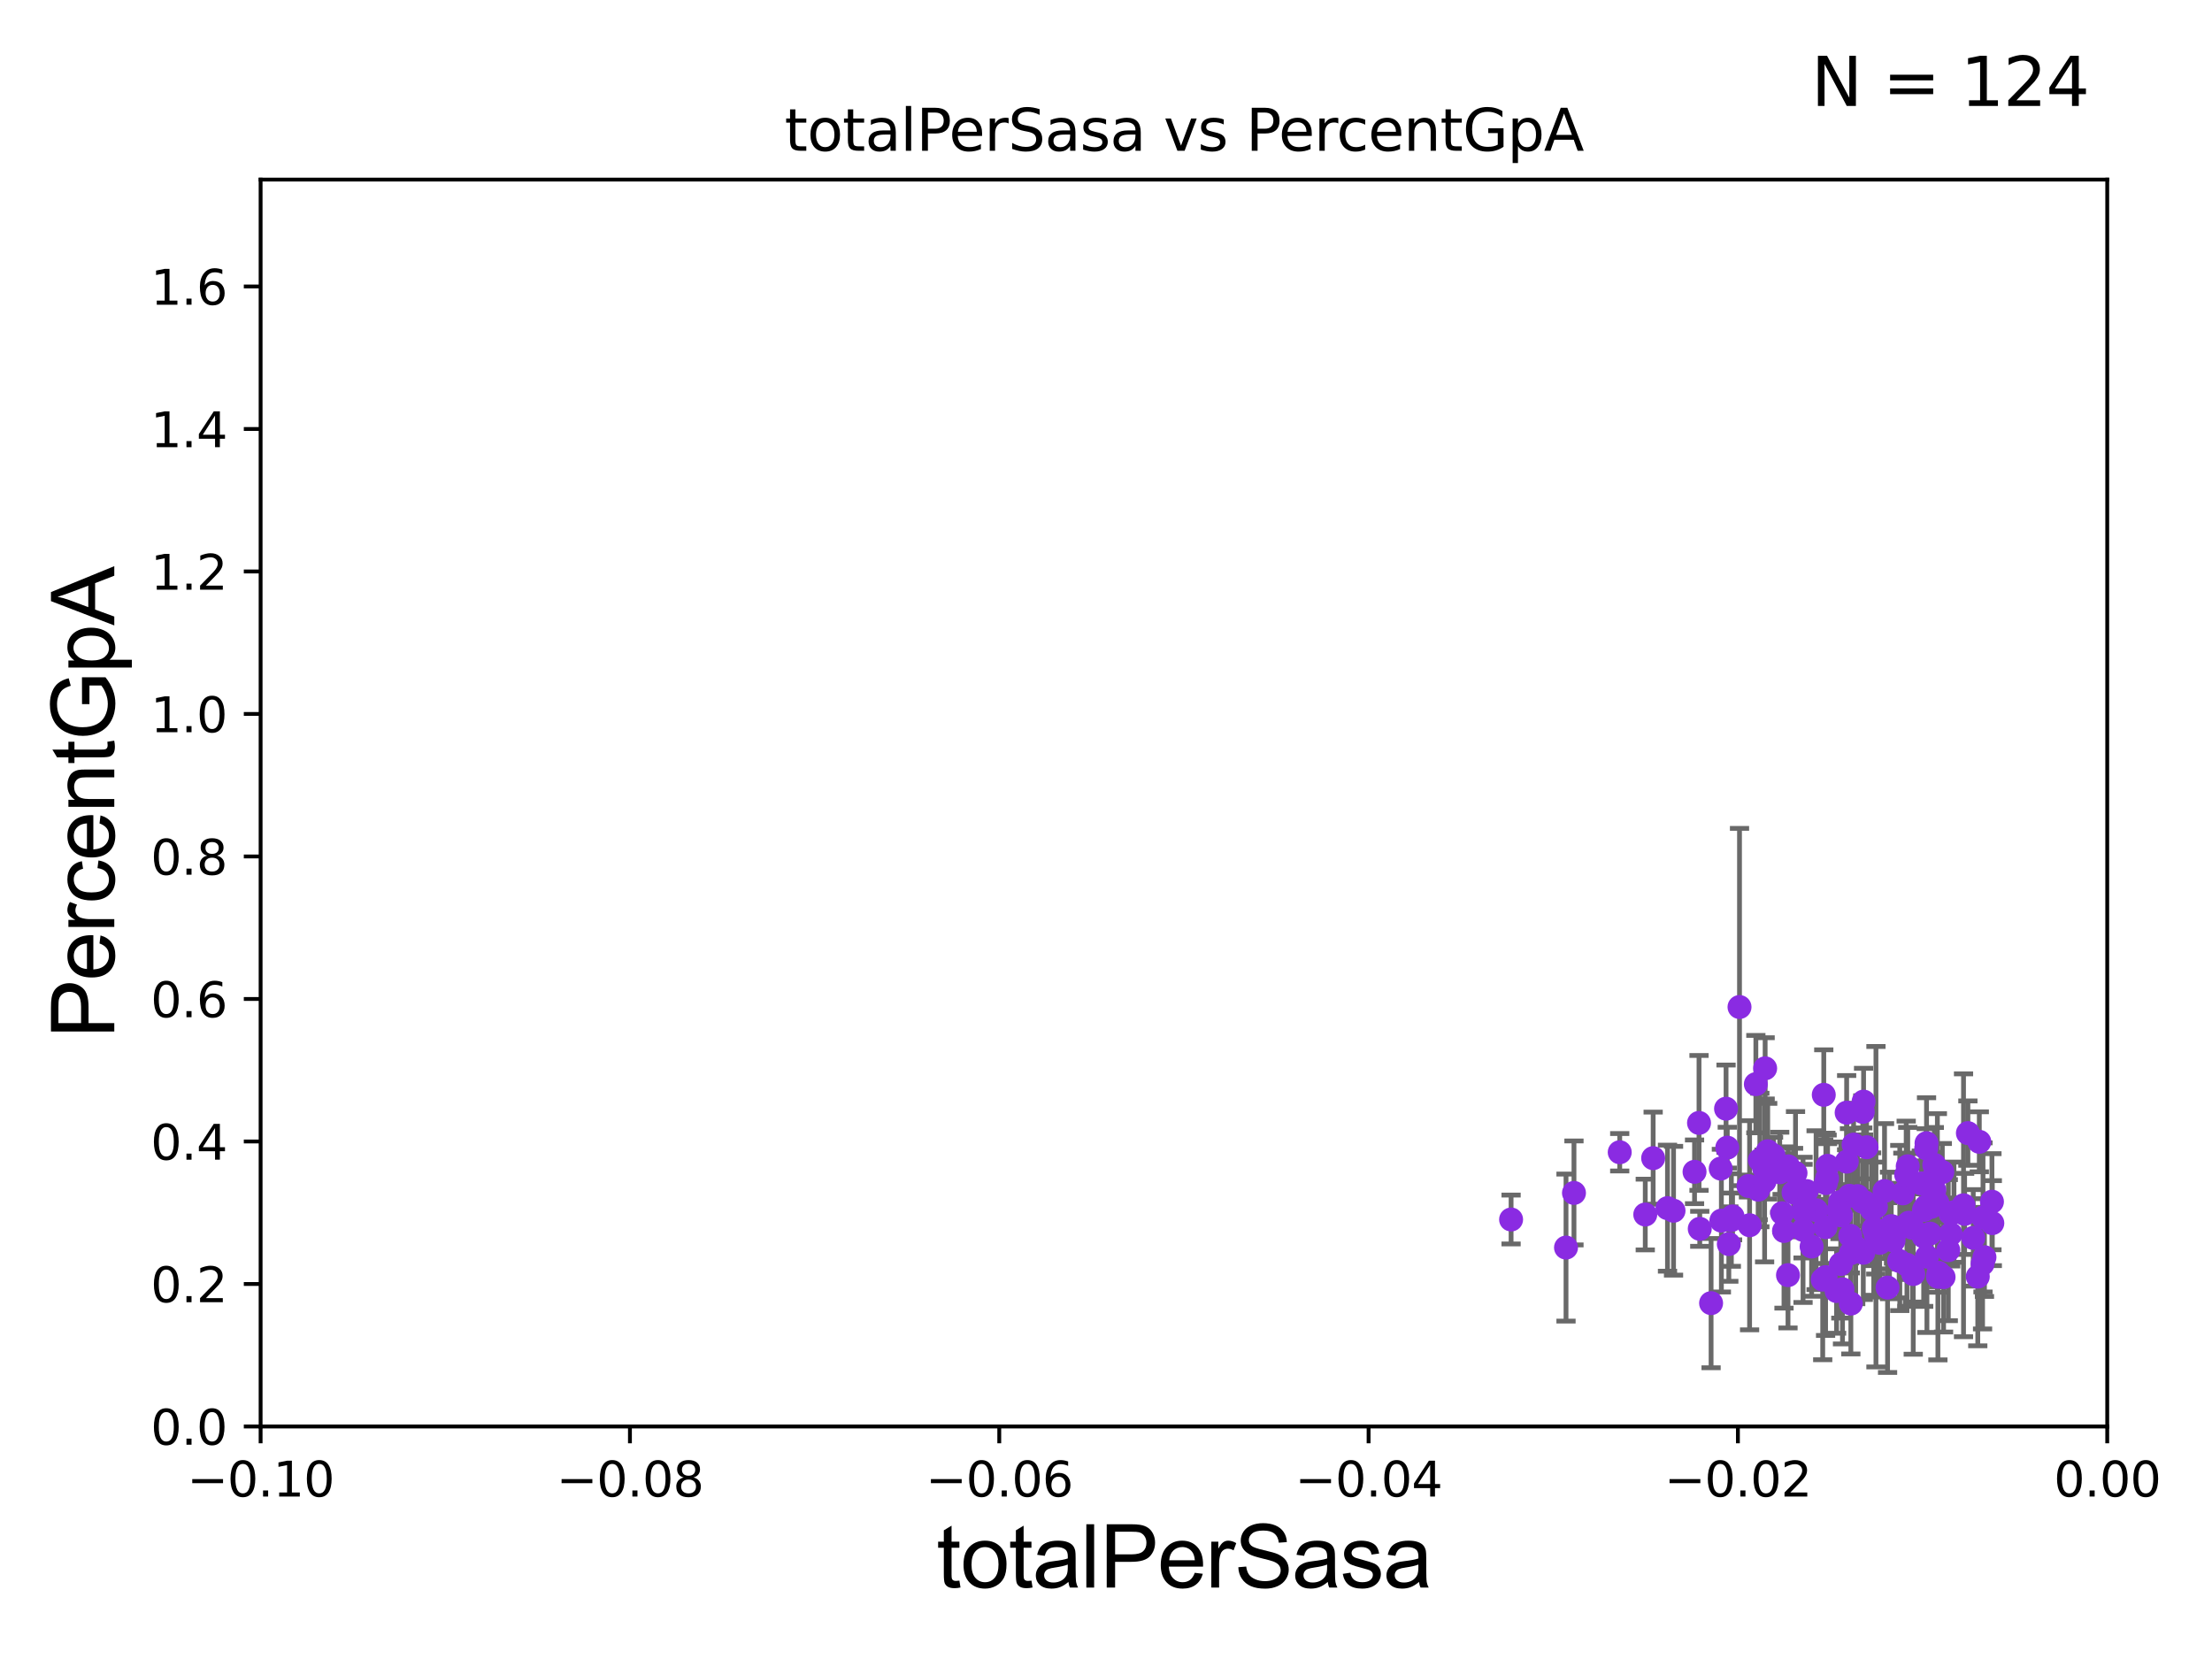<?xml version="1.0" encoding="utf-8" standalone="no"?>
<!DOCTYPE svg PUBLIC "-//W3C//DTD SVG 1.1//EN"
  "http://www.w3.org/Graphics/SVG/1.1/DTD/svg11.dtd">
<svg xmlns:xlink="http://www.w3.org/1999/xlink" width="460.8pt" height="345.6pt" viewBox="0 0 460.8 345.6" xmlns="http://www.w3.org/2000/svg" version="1.1">
 <defs>
  <style type="text/css">*{stroke-linejoin: round; stroke-linecap: butt}</style>
 </defs>
 <g id="figure_1">
  <g id="patch_1">
   <path d="M 0 345.6 
L 460.8 345.6 
L 460.8 0 
L 0 0 
z
" style="fill: #ffffff"/>
  </g>
  <g id="axes_1">
   <g id="patch_2">
    <path d="M 54.29 297.16 
L 438.975 297.16 
L 438.975 37.411 
L 54.29 37.411 
z
" style="fill: #ffffff"/>
   </g>
   <g id="PathCollection_1">
    <defs>
     <path id="mdaa0bb9a90" d="M 0 1.118 
C 0.297 1.118 0.581 1 0.791 0.791 
C 1 0.581 1.118 0.297 1.118 0 
C 1.118 -0.297 1 -0.581 0.791 -0.791 
C 0.581 -1 0.297 -1.118 0 -1.118 
C -0.297 -1.118 -0.581 -1 -0.791 -0.791 
C -1 -0.581 -1.118 -0.297 -1.118 0 
C -1.118 0.297 -1 0.581 -0.791 0.791 
C -0.581 1 -0.297 1.118 0 1.118 
z
" style="stroke: #8a2be2"/>
    </defs>
    <g clip-path="url(#p502ceb3388)">
     <use xlink:href="#mdaa0bb9a90" x="402.788" y="250.043" style="fill: #8a2be2; stroke: #8a2be2"/>
     <use xlink:href="#mdaa0bb9a90" x="392.582" y="248.111" style="fill: #8a2be2; stroke: #8a2be2"/>
     <use xlink:href="#mdaa0bb9a90" x="414.957" y="250.335" style="fill: #8a2be2; stroke: #8a2be2"/>
     <use xlink:href="#mdaa0bb9a90" x="401.271" y="239.229" style="fill: #8a2be2; stroke: #8a2be2"/>
     <use xlink:href="#mdaa0bb9a90" x="390.76" y="257.301" style="fill: #8a2be2; stroke: #8a2be2"/>
     <use xlink:href="#mdaa0bb9a90" x="415.035" y="254.801" style="fill: #8a2be2; stroke: #8a2be2"/>
     <use xlink:href="#mdaa0bb9a90" x="385.278" y="249.11" style="fill: #8a2be2; stroke: #8a2be2"/>
     <use xlink:href="#mdaa0bb9a90" x="402.037" y="256.98" style="fill: #8a2be2; stroke: #8a2be2"/>
     <use xlink:href="#mdaa0bb9a90" x="383.476" y="263.316" style="fill: #8a2be2; stroke: #8a2be2"/>
     <use xlink:href="#mdaa0bb9a90" x="390.795" y="251.379" style="fill: #8a2be2; stroke: #8a2be2"/>
     <use xlink:href="#mdaa0bb9a90" x="386.575" y="259.841" style="fill: #8a2be2; stroke: #8a2be2"/>
     <use xlink:href="#mdaa0bb9a90" x="402.952" y="247.911" style="fill: #8a2be2; stroke: #8a2be2"/>
     <use xlink:href="#mdaa0bb9a90" x="400.24" y="246.527" style="fill: #8a2be2; stroke: #8a2be2"/>
     <use xlink:href="#mdaa0bb9a90" x="400.737" y="257.574" style="fill: #8a2be2; stroke: #8a2be2"/>
     <use xlink:href="#mdaa0bb9a90" x="397.251" y="263.472" style="fill: #8a2be2; stroke: #8a2be2"/>
     <use xlink:href="#mdaa0bb9a90" x="388.838" y="238.994" style="fill: #8a2be2; stroke: #8a2be2"/>
     <use xlink:href="#mdaa0bb9a90" x="389.896" y="251.91" style="fill: #8a2be2; stroke: #8a2be2"/>
     <use xlink:href="#mdaa0bb9a90" x="407.046" y="252.521" style="fill: #8a2be2; stroke: #8a2be2"/>
     <use xlink:href="#mdaa0bb9a90" x="412.008" y="265.941" style="fill: #8a2be2; stroke: #8a2be2"/>
     <use xlink:href="#mdaa0bb9a90" x="396.399" y="248.604" style="fill: #8a2be2; stroke: #8a2be2"/>
     <use xlink:href="#mdaa0bb9a90" x="413.097" y="253.606" style="fill: #8a2be2; stroke: #8a2be2"/>
     <use xlink:href="#mdaa0bb9a90" x="380.273" y="255.649" style="fill: #8a2be2; stroke: #8a2be2"/>
     <use xlink:href="#mdaa0bb9a90" x="406.36" y="257.072" style="fill: #8a2be2; stroke: #8a2be2"/>
     <use xlink:href="#mdaa0bb9a90" x="413.4" y="261.901" style="fill: #8a2be2; stroke: #8a2be2"/>
     <use xlink:href="#mdaa0bb9a90" x="401.413" y="261.796" style="fill: #8a2be2; stroke: #8a2be2"/>
     <use xlink:href="#mdaa0bb9a90" x="403.7" y="265.976" style="fill: #8a2be2; stroke: #8a2be2"/>
     <use xlink:href="#mdaa0bb9a90" x="393.982" y="255.42" style="fill: #8a2be2; stroke: #8a2be2"/>
     <use xlink:href="#mdaa0bb9a90" x="403.591" y="250.593" style="fill: #8a2be2; stroke: #8a2be2"/>
     <use xlink:href="#mdaa0bb9a90" x="409.949" y="236.046" style="fill: #8a2be2; stroke: #8a2be2"/>
     <use xlink:href="#mdaa0bb9a90" x="409.037" y="251.081" style="fill: #8a2be2; stroke: #8a2be2"/>
     <use xlink:href="#mdaa0bb9a90" x="402.951" y="242.648" style="fill: #8a2be2; stroke: #8a2be2"/>
     <use xlink:href="#mdaa0bb9a90" x="403.848" y="265.156" style="fill: #8a2be2; stroke: #8a2be2"/>
     <use xlink:href="#mdaa0bb9a90" x="394.462" y="258.432" style="fill: #8a2be2; stroke: #8a2be2"/>
     <use xlink:href="#mdaa0bb9a90" x="402.319" y="251.4" style="fill: #8a2be2; stroke: #8a2be2"/>
     <use xlink:href="#mdaa0bb9a90" x="404.619" y="244.169" style="fill: #8a2be2; stroke: #8a2be2"/>
     <use xlink:href="#mdaa0bb9a90" x="401.203" y="251.364" style="fill: #8a2be2; stroke: #8a2be2"/>
     <use xlink:href="#mdaa0bb9a90" x="411.063" y="257.872" style="fill: #8a2be2; stroke: #8a2be2"/>
     <use xlink:href="#mdaa0bb9a90" x="412.326" y="237.859" style="fill: #8a2be2; stroke: #8a2be2"/>
     <use xlink:href="#mdaa0bb9a90" x="397.095" y="244.725" style="fill: #8a2be2; stroke: #8a2be2"/>
     <use xlink:href="#mdaa0bb9a90" x="398.565" y="265.405" style="fill: #8a2be2; stroke: #8a2be2"/>
     <use xlink:href="#mdaa0bb9a90" x="400.79" y="252.055" style="fill: #8a2be2; stroke: #8a2be2"/>
     <use xlink:href="#mdaa0bb9a90" x="401.331" y="238.146" style="fill: #8a2be2; stroke: #8a2be2"/>
     <use xlink:href="#mdaa0bb9a90" x="404.88" y="266.045" style="fill: #8a2be2; stroke: #8a2be2"/>
     <use xlink:href="#mdaa0bb9a90" x="402.45" y="245.739" style="fill: #8a2be2; stroke: #8a2be2"/>
     <use xlink:href="#mdaa0bb9a90" x="393.215" y="268.229" style="fill: #8a2be2; stroke: #8a2be2"/>
     <use xlink:href="#mdaa0bb9a90" x="385.566" y="271.562" style="fill: #8a2be2; stroke: #8a2be2"/>
     <use xlink:href="#mdaa0bb9a90" x="380.619" y="245.483" style="fill: #8a2be2; stroke: #8a2be2"/>
     <use xlink:href="#mdaa0bb9a90" x="413.005" y="263.274" style="fill: #8a2be2; stroke: #8a2be2"/>
     <use xlink:href="#mdaa0bb9a90" x="397.417" y="242.954" style="fill: #8a2be2; stroke: #8a2be2"/>
     <use xlink:href="#mdaa0bb9a90" x="405.863" y="260.431" style="fill: #8a2be2; stroke: #8a2be2"/>
     <use xlink:href="#mdaa0bb9a90" x="395.634" y="262.664" style="fill: #8a2be2; stroke: #8a2be2"/>
     <use xlink:href="#mdaa0bb9a90" x="390.334" y="255.958" style="fill: #8a2be2; stroke: #8a2be2"/>
     <use xlink:href="#mdaa0bb9a90" x="388.156" y="260.972" style="fill: #8a2be2; stroke: #8a2be2"/>
     <use xlink:href="#mdaa0bb9a90" x="393.608" y="257.368" style="fill: #8a2be2; stroke: #8a2be2"/>
     <use xlink:href="#mdaa0bb9a90" x="360.672" y="254.152" style="fill: #8a2be2; stroke: #8a2be2"/>
     <use xlink:href="#mdaa0bb9a90" x="359.822" y="239.078" style="fill: #8a2be2; stroke: #8a2be2"/>
     <use xlink:href="#mdaa0bb9a90" x="364.241" y="247.07" style="fill: #8a2be2; stroke: #8a2be2"/>
     <use xlink:href="#mdaa0bb9a90" x="364.472" y="255.242" style="fill: #8a2be2; stroke: #8a2be2"/>
     <use xlink:href="#mdaa0bb9a90" x="367.711" y="222.552" style="fill: #8a2be2; stroke: #8a2be2"/>
     <use xlink:href="#mdaa0bb9a90" x="359.568" y="230.961" style="fill: #8a2be2; stroke: #8a2be2"/>
     <use xlink:href="#mdaa0bb9a90" x="368.245" y="239.819" style="fill: #8a2be2; stroke: #8a2be2"/>
     <use xlink:href="#mdaa0bb9a90" x="366.26" y="247.829" style="fill: #8a2be2; stroke: #8a2be2"/>
     <use xlink:href="#mdaa0bb9a90" x="369.457" y="240.712" style="fill: #8a2be2; stroke: #8a2be2"/>
     <use xlink:href="#mdaa0bb9a90" x="386.138" y="238.445" style="fill: #8a2be2; stroke: #8a2be2"/>
     <use xlink:href="#mdaa0bb9a90" x="375.691" y="252.132" style="fill: #8a2be2; stroke: #8a2be2"/>
     <use xlink:href="#mdaa0bb9a90" x="337.418" y="240.035" style="fill: #8a2be2; stroke: #8a2be2"/>
     <use xlink:href="#mdaa0bb9a90" x="384.721" y="241.988" style="fill: #8a2be2; stroke: #8a2be2"/>
     <use xlink:href="#mdaa0bb9a90" x="372.511" y="242.975" style="fill: #8a2be2; stroke: #8a2be2"/>
     <use xlink:href="#mdaa0bb9a90" x="376.349" y="248.118" style="fill: #8a2be2; stroke: #8a2be2"/>
     <use xlink:href="#mdaa0bb9a90" x="372.473" y="265.636" style="fill: #8a2be2; stroke: #8a2be2"/>
     <use xlink:href="#mdaa0bb9a90" x="327.887" y="248.509" style="fill: #8a2be2; stroke: #8a2be2"/>
     <use xlink:href="#mdaa0bb9a90" x="348.628" y="252.217" style="fill: #8a2be2; stroke: #8a2be2"/>
     <use xlink:href="#mdaa0bb9a90" x="344.382" y="241.264" style="fill: #8a2be2; stroke: #8a2be2"/>
     <use xlink:href="#mdaa0bb9a90" x="353.936" y="233.922" style="fill: #8a2be2; stroke: #8a2be2"/>
     <use xlink:href="#mdaa0bb9a90" x="353.005" y="244.112" style="fill: #8a2be2; stroke: #8a2be2"/>
     <use xlink:href="#mdaa0bb9a90" x="314.787" y="254.043" style="fill: #8a2be2; stroke: #8a2be2"/>
     <use xlink:href="#mdaa0bb9a90" x="358.458" y="243.437" style="fill: #8a2be2; stroke: #8a2be2"/>
     <use xlink:href="#mdaa0bb9a90" x="354.091" y="255.989" style="fill: #8a2be2; stroke: #8a2be2"/>
     <use xlink:href="#mdaa0bb9a90" x="360.146" y="259.16" style="fill: #8a2be2; stroke: #8a2be2"/>
     <use xlink:href="#mdaa0bb9a90" x="358.595" y="254.276" style="fill: #8a2be2; stroke: #8a2be2"/>
     <use xlink:href="#mdaa0bb9a90" x="365.778" y="225.844" style="fill: #8a2be2; stroke: #8a2be2"/>
     <use xlink:href="#mdaa0bb9a90" x="360.925" y="253.407" style="fill: #8a2be2; stroke: #8a2be2"/>
     <use xlink:href="#mdaa0bb9a90" x="347.371" y="251.68" style="fill: #8a2be2; stroke: #8a2be2"/>
     <use xlink:href="#mdaa0bb9a90" x="362.372" y="209.781" style="fill: #8a2be2; stroke: #8a2be2"/>
     <use xlink:href="#mdaa0bb9a90" x="367.481" y="243.33" style="fill: #8a2be2; stroke: #8a2be2"/>
     <use xlink:href="#mdaa0bb9a90" x="342.739" y="253.009" style="fill: #8a2be2; stroke: #8a2be2"/>
     <use xlink:href="#mdaa0bb9a90" x="326.23" y="259.894" style="fill: #8a2be2; stroke: #8a2be2"/>
     <use xlink:href="#mdaa0bb9a90" x="397.647" y="254.709" style="fill: #8a2be2; stroke: #8a2be2"/>
     <use xlink:href="#mdaa0bb9a90" x="371.639" y="256.435" style="fill: #8a2be2; stroke: #8a2be2"/>
     <use xlink:href="#mdaa0bb9a90" x="378.327" y="252.104" style="fill: #8a2be2; stroke: #8a2be2"/>
     <use xlink:href="#mdaa0bb9a90" x="387.984" y="250.331" style="fill: #8a2be2; stroke: #8a2be2"/>
     <use xlink:href="#mdaa0bb9a90" x="388.048" y="231.622" style="fill: #8a2be2; stroke: #8a2be2"/>
     <use xlink:href="#mdaa0bb9a90" x="373.634" y="248.438" style="fill: #8a2be2; stroke: #8a2be2"/>
     <use xlink:href="#mdaa0bb9a90" x="398.401" y="255.774" style="fill: #8a2be2; stroke: #8a2be2"/>
     <use xlink:href="#mdaa0bb9a90" x="375.607" y="256.204" style="fill: #8a2be2; stroke: #8a2be2"/>
     <use xlink:href="#mdaa0bb9a90" x="380.302" y="266.051" style="fill: #8a2be2; stroke: #8a2be2"/>
     <use xlink:href="#mdaa0bb9a90" x="382.589" y="268.946" style="fill: #8a2be2; stroke: #8a2be2"/>
     <use xlink:href="#mdaa0bb9a90" x="383.308" y="250.411" style="fill: #8a2be2; stroke: #8a2be2"/>
     <use xlink:href="#mdaa0bb9a90" x="386.942" y="249.17" style="fill: #8a2be2; stroke: #8a2be2"/>
     <use xlink:href="#mdaa0bb9a90" x="383.827" y="268.586" style="fill: #8a2be2; stroke: #8a2be2"/>
     <use xlink:href="#mdaa0bb9a90" x="385.56" y="261.059" style="fill: #8a2be2; stroke: #8a2be2"/>
     <use xlink:href="#mdaa0bb9a90" x="388.216" y="229.483" style="fill: #8a2be2; stroke: #8a2be2"/>
     <use xlink:href="#mdaa0bb9a90" x="384.69" y="231.788" style="fill: #8a2be2; stroke: #8a2be2"/>
     <use xlink:href="#mdaa0bb9a90" x="391.695" y="257.702" style="fill: #8a2be2; stroke: #8a2be2"/>
     <use xlink:href="#mdaa0bb9a90" x="395.76" y="255.816" style="fill: #8a2be2; stroke: #8a2be2"/>
     <use xlink:href="#mdaa0bb9a90" x="377.392" y="259.678" style="fill: #8a2be2; stroke: #8a2be2"/>
     <use xlink:href="#mdaa0bb9a90" x="391.564" y="258.911" style="fill: #8a2be2; stroke: #8a2be2"/>
     <use xlink:href="#mdaa0bb9a90" x="379.705" y="266.567" style="fill: #8a2be2; stroke: #8a2be2"/>
     <use xlink:href="#mdaa0bb9a90" x="370.747" y="244.202" style="fill: #8a2be2; stroke: #8a2be2"/>
     <use xlink:href="#mdaa0bb9a90" x="383.497" y="253.177" style="fill: #8a2be2; stroke: #8a2be2"/>
     <use xlink:href="#mdaa0bb9a90" x="379.925" y="228.072" style="fill: #8a2be2; stroke: #8a2be2"/>
     <use xlink:href="#mdaa0bb9a90" x="374.039" y="244.365" style="fill: #8a2be2; stroke: #8a2be2"/>
     <use xlink:href="#mdaa0bb9a90" x="385.447" y="257.44" style="fill: #8a2be2; stroke: #8a2be2"/>
     <use xlink:href="#mdaa0bb9a90" x="366.607" y="241.649" style="fill: #8a2be2; stroke: #8a2be2"/>
     <use xlink:href="#mdaa0bb9a90" x="388.503" y="250.465" style="fill: #8a2be2; stroke: #8a2be2"/>
     <use xlink:href="#mdaa0bb9a90" x="356.451" y="271.468" style="fill: #8a2be2; stroke: #8a2be2"/>
     <use xlink:href="#mdaa0bb9a90" x="382.982" y="252.148" style="fill: #8a2be2; stroke: #8a2be2"/>
     <use xlink:href="#mdaa0bb9a90" x="406.304" y="252.773" style="fill: #8a2be2; stroke: #8a2be2"/>
     <use xlink:href="#mdaa0bb9a90" x="367.6" y="246.052" style="fill: #8a2be2; stroke: #8a2be2"/>
     <use xlink:href="#mdaa0bb9a90" x="371.246" y="252.729" style="fill: #8a2be2; stroke: #8a2be2"/>
     <use xlink:href="#mdaa0bb9a90" x="375.61" y="252.306" style="fill: #8a2be2; stroke: #8a2be2"/>
     <use xlink:href="#mdaa0bb9a90" x="380.356" y="246.459" style="fill: #8a2be2; stroke: #8a2be2"/>
     <use xlink:href="#mdaa0bb9a90" x="380.715" y="242.866" style="fill: #8a2be2; stroke: #8a2be2"/>
     <use xlink:href="#mdaa0bb9a90" x="409.267" y="252.879" style="fill: #8a2be2; stroke: #8a2be2"/>
    </g>
   </g>
   <g id="matplotlib.axis_1">
    <g id="xtick_1">
     <g id="line2d_1">
      <defs>
       <path id="m2c03e85a3d" d="M 0 0 
L 0 3.5 
" style="stroke: #000000; stroke-width: 0.8"/>
      </defs>
      <g>
       <use xlink:href="#m2c03e85a3d" x="54.29" y="297.16" style="stroke: #000000; stroke-width: 0.8"/>
      </g>
     </g>
     <g id="text_1">
      <!-- −0.10 -->
      <g transform="translate(38.967 311.758)scale(0.1 -0.1)">
       <defs>
        <path id="DejaVuSans-2212" d="M 678 2272 
L 4684 2272 
L 4684 1741 
L 678 1741 
L 678 2272 
z
" transform="scale(0.016)"/>
        <path id="DejaVuSans-30" d="M 2034 4250 
Q 1547 4250 1301 3770 
Q 1056 3291 1056 2328 
Q 1056 1369 1301 889 
Q 1547 409 2034 409 
Q 2525 409 2770 889 
Q 3016 1369 3016 2328 
Q 3016 3291 2770 3770 
Q 2525 4250 2034 4250 
z
M 2034 4750 
Q 2819 4750 3233 4129 
Q 3647 3509 3647 2328 
Q 3647 1150 3233 529 
Q 2819 -91 2034 -91 
Q 1250 -91 836 529 
Q 422 1150 422 2328 
Q 422 3509 836 4129 
Q 1250 4750 2034 4750 
z
" transform="scale(0.016)"/>
        <path id="DejaVuSans-2e" d="M 684 794 
L 1344 794 
L 1344 0 
L 684 0 
L 684 794 
z
" transform="scale(0.016)"/>
        <path id="DejaVuSans-31" d="M 794 531 
L 1825 531 
L 1825 4091 
L 703 3866 
L 703 4441 
L 1819 4666 
L 2450 4666 
L 2450 531 
L 3481 531 
L 3481 0 
L 794 0 
L 794 531 
z
" transform="scale(0.016)"/>
       </defs>
       <use xlink:href="#DejaVuSans-2212"/>
       <use xlink:href="#DejaVuSans-30" x="83.789"/>
       <use xlink:href="#DejaVuSans-2e" x="147.412"/>
       <use xlink:href="#DejaVuSans-31" x="179.199"/>
       <use xlink:href="#DejaVuSans-30" x="242.822"/>
      </g>
     </g>
    </g>
    <g id="xtick_2">
     <g id="line2d_2">
      <g>
       <use xlink:href="#m2c03e85a3d" x="131.227" y="297.16" style="stroke: #000000; stroke-width: 0.8"/>
      </g>
     </g>
     <g id="text_2">
      <!-- −0.08 -->
      <g transform="translate(115.904 311.758)scale(0.1 -0.1)">
       <defs>
        <path id="DejaVuSans-38" d="M 2034 2216 
Q 1584 2216 1326 1975 
Q 1069 1734 1069 1313 
Q 1069 891 1326 650 
Q 1584 409 2034 409 
Q 2484 409 2743 651 
Q 3003 894 3003 1313 
Q 3003 1734 2745 1975 
Q 2488 2216 2034 2216 
z
M 1403 2484 
Q 997 2584 770 2862 
Q 544 3141 544 3541 
Q 544 4100 942 4425 
Q 1341 4750 2034 4750 
Q 2731 4750 3128 4425 
Q 3525 4100 3525 3541 
Q 3525 3141 3298 2862 
Q 3072 2584 2669 2484 
Q 3125 2378 3379 2068 
Q 3634 1759 3634 1313 
Q 3634 634 3220 271 
Q 2806 -91 2034 -91 
Q 1263 -91 848 271 
Q 434 634 434 1313 
Q 434 1759 690 2068 
Q 947 2378 1403 2484 
z
M 1172 3481 
Q 1172 3119 1398 2916 
Q 1625 2713 2034 2713 
Q 2441 2713 2670 2916 
Q 2900 3119 2900 3481 
Q 2900 3844 2670 4047 
Q 2441 4250 2034 4250 
Q 1625 4250 1398 4047 
Q 1172 3844 1172 3481 
z
" transform="scale(0.016)"/>
       </defs>
       <use xlink:href="#DejaVuSans-2212"/>
       <use xlink:href="#DejaVuSans-30" x="83.789"/>
       <use xlink:href="#DejaVuSans-2e" x="147.412"/>
       <use xlink:href="#DejaVuSans-30" x="179.199"/>
       <use xlink:href="#DejaVuSans-38" x="242.822"/>
      </g>
     </g>
    </g>
    <g id="xtick_3">
     <g id="line2d_3">
      <g>
       <use xlink:href="#m2c03e85a3d" x="208.164" y="297.16" style="stroke: #000000; stroke-width: 0.8"/>
      </g>
     </g>
     <g id="text_3">
      <!-- −0.06 -->
      <g transform="translate(192.841 311.758)scale(0.1 -0.1)">
       <defs>
        <path id="DejaVuSans-36" d="M 2113 2584 
Q 1688 2584 1439 2293 
Q 1191 2003 1191 1497 
Q 1191 994 1439 701 
Q 1688 409 2113 409 
Q 2538 409 2786 701 
Q 3034 994 3034 1497 
Q 3034 2003 2786 2293 
Q 2538 2584 2113 2584 
z
M 3366 4563 
L 3366 3988 
Q 3128 4100 2886 4159 
Q 2644 4219 2406 4219 
Q 1781 4219 1451 3797 
Q 1122 3375 1075 2522 
Q 1259 2794 1537 2939 
Q 1816 3084 2150 3084 
Q 2853 3084 3261 2657 
Q 3669 2231 3669 1497 
Q 3669 778 3244 343 
Q 2819 -91 2113 -91 
Q 1303 -91 875 529 
Q 447 1150 447 2328 
Q 447 3434 972 4092 
Q 1497 4750 2381 4750 
Q 2619 4750 2861 4703 
Q 3103 4656 3366 4563 
z
" transform="scale(0.016)"/>
       </defs>
       <use xlink:href="#DejaVuSans-2212"/>
       <use xlink:href="#DejaVuSans-30" x="83.789"/>
       <use xlink:href="#DejaVuSans-2e" x="147.412"/>
       <use xlink:href="#DejaVuSans-30" x="179.199"/>
       <use xlink:href="#DejaVuSans-36" x="242.822"/>
      </g>
     </g>
    </g>
    <g id="xtick_4">
     <g id="line2d_4">
      <g>
       <use xlink:href="#m2c03e85a3d" x="285.101" y="297.16" style="stroke: #000000; stroke-width: 0.8"/>
      </g>
     </g>
     <g id="text_4">
      <!-- −0.04 -->
      <g transform="translate(269.778 311.758)scale(0.1 -0.1)">
       <defs>
        <path id="DejaVuSans-34" d="M 2419 4116 
L 825 1625 
L 2419 1625 
L 2419 4116 
z
M 2253 4666 
L 3047 4666 
L 3047 1625 
L 3713 1625 
L 3713 1100 
L 3047 1100 
L 3047 0 
L 2419 0 
L 2419 1100 
L 313 1100 
L 313 1709 
L 2253 4666 
z
" transform="scale(0.016)"/>
       </defs>
       <use xlink:href="#DejaVuSans-2212"/>
       <use xlink:href="#DejaVuSans-30" x="83.789"/>
       <use xlink:href="#DejaVuSans-2e" x="147.412"/>
       <use xlink:href="#DejaVuSans-30" x="179.199"/>
       <use xlink:href="#DejaVuSans-34" x="242.822"/>
      </g>
     </g>
    </g>
    <g id="xtick_5">
     <g id="line2d_5">
      <g>
       <use xlink:href="#m2c03e85a3d" x="362.038" y="297.16" style="stroke: #000000; stroke-width: 0.8"/>
      </g>
     </g>
     <g id="text_5">
      <!-- −0.02 -->
      <g transform="translate(346.715 311.758)scale(0.1 -0.1)">
       <defs>
        <path id="DejaVuSans-32" d="M 1228 531 
L 3431 531 
L 3431 0 
L 469 0 
L 469 531 
Q 828 903 1448 1529 
Q 2069 2156 2228 2338 
Q 2531 2678 2651 2914 
Q 2772 3150 2772 3378 
Q 2772 3750 2511 3984 
Q 2250 4219 1831 4219 
Q 1534 4219 1204 4116 
Q 875 4013 500 3803 
L 500 4441 
Q 881 4594 1212 4672 
Q 1544 4750 1819 4750 
Q 2544 4750 2975 4387 
Q 3406 4025 3406 3419 
Q 3406 3131 3298 2873 
Q 3191 2616 2906 2266 
Q 2828 2175 2409 1742 
Q 1991 1309 1228 531 
z
" transform="scale(0.016)"/>
       </defs>
       <use xlink:href="#DejaVuSans-2212"/>
       <use xlink:href="#DejaVuSans-30" x="83.789"/>
       <use xlink:href="#DejaVuSans-2e" x="147.412"/>
       <use xlink:href="#DejaVuSans-30" x="179.199"/>
       <use xlink:href="#DejaVuSans-32" x="242.822"/>
      </g>
     </g>
    </g>
    <g id="xtick_6">
     <g id="line2d_6">
      <g>
       <use xlink:href="#m2c03e85a3d" x="438.975" y="297.16" style="stroke: #000000; stroke-width: 0.8"/>
      </g>
     </g>
     <g id="text_6">
      <!-- 0.00 -->
      <g transform="translate(427.842 311.758)scale(0.1 -0.1)">
       <use xlink:href="#DejaVuSans-30"/>
       <use xlink:href="#DejaVuSans-2e" x="63.623"/>
       <use xlink:href="#DejaVuSans-30" x="95.41"/>
       <use xlink:href="#DejaVuSans-30" x="159.033"/>
      </g>
     </g>
    </g>
    <g id="text_7">
     <!-- totalPerSasa -->
     <g transform="translate(195.105 330.722)scale(0.18 -0.18)">
      <defs>
       <path id="ArialMT-74" d="M 1650 503 
L 1731 6 
Q 1494 -44 1306 -44 
Q 1000 -44 831 53 
Q 663 150 594 308 
Q 525 466 525 972 
L 525 2881 
L 113 2881 
L 113 3319 
L 525 3319 
L 525 4141 
L 1084 4478 
L 1084 3319 
L 1650 3319 
L 1650 2881 
L 1084 2881 
L 1084 941 
Q 1084 700 1114 631 
Q 1144 563 1211 522 
Q 1278 481 1403 481 
Q 1497 481 1650 503 
z
" transform="scale(0.016)"/>
       <path id="ArialMT-6f" d="M 213 1659 
Q 213 2581 725 3025 
Q 1153 3394 1769 3394 
Q 2453 3394 2887 2945 
Q 3322 2497 3322 1706 
Q 3322 1066 3130 698 
Q 2938 331 2570 128 
Q 2203 -75 1769 -75 
Q 1072 -75 642 372 
Q 213 819 213 1659 
z
M 791 1659 
Q 791 1022 1069 705 
Q 1347 388 1769 388 
Q 2188 388 2466 706 
Q 2744 1025 2744 1678 
Q 2744 2294 2464 2611 
Q 2184 2928 1769 2928 
Q 1347 2928 1069 2612 
Q 791 2297 791 1659 
z
" transform="scale(0.016)"/>
       <path id="ArialMT-61" d="M 2588 409 
Q 2275 144 1986 34 
Q 1697 -75 1366 -75 
Q 819 -75 525 192 
Q 231 459 231 875 
Q 231 1119 342 1320 
Q 453 1522 633 1644 
Q 813 1766 1038 1828 
Q 1203 1872 1538 1913 
Q 2219 1994 2541 2106 
Q 2544 2222 2544 2253 
Q 2544 2597 2384 2738 
Q 2169 2928 1744 2928 
Q 1347 2928 1158 2789 
Q 969 2650 878 2297 
L 328 2372 
Q 403 2725 575 2942 
Q 747 3159 1072 3276 
Q 1397 3394 1825 3394 
Q 2250 3394 2515 3294 
Q 2781 3194 2906 3042 
Q 3031 2891 3081 2659 
Q 3109 2516 3109 2141 
L 3109 1391 
Q 3109 606 3145 398 
Q 3181 191 3288 0 
L 2700 0 
Q 2613 175 2588 409 
z
M 2541 1666 
Q 2234 1541 1622 1453 
Q 1275 1403 1131 1340 
Q 988 1278 909 1158 
Q 831 1038 831 891 
Q 831 666 1001 516 
Q 1172 366 1500 366 
Q 1825 366 2078 508 
Q 2331 650 2450 897 
Q 2541 1088 2541 1459 
L 2541 1666 
z
" transform="scale(0.016)"/>
       <path id="ArialMT-6c" d="M 409 0 
L 409 4581 
L 972 4581 
L 972 0 
L 409 0 
z
" transform="scale(0.016)"/>
       <path id="ArialMT-50" d="M 494 0 
L 494 4581 
L 2222 4581 
Q 2678 4581 2919 4538 
Q 3256 4481 3484 4323 
Q 3713 4166 3852 3881 
Q 3991 3597 3991 3256 
Q 3991 2672 3619 2267 
Q 3247 1863 2275 1863 
L 1100 1863 
L 1100 0 
L 494 0 
z
M 1100 2403 
L 2284 2403 
Q 2872 2403 3119 2622 
Q 3366 2841 3366 3238 
Q 3366 3525 3220 3729 
Q 3075 3934 2838 4000 
Q 2684 4041 2272 4041 
L 1100 4041 
L 1100 2403 
z
" transform="scale(0.016)"/>
       <path id="ArialMT-65" d="M 2694 1069 
L 3275 997 
Q 3138 488 2766 206 
Q 2394 -75 1816 -75 
Q 1088 -75 661 373 
Q 234 822 234 1631 
Q 234 2469 665 2931 
Q 1097 3394 1784 3394 
Q 2450 3394 2872 2941 
Q 3294 2488 3294 1666 
Q 3294 1616 3291 1516 
L 816 1516 
Q 847 969 1125 678 
Q 1403 388 1819 388 
Q 2128 388 2347 550 
Q 2566 713 2694 1069 
z
M 847 1978 
L 2700 1978 
Q 2663 2397 2488 2606 
Q 2219 2931 1791 2931 
Q 1403 2931 1139 2672 
Q 875 2413 847 1978 
z
" transform="scale(0.016)"/>
       <path id="ArialMT-72" d="M 416 0 
L 416 3319 
L 922 3319 
L 922 2816 
Q 1116 3169 1280 3281 
Q 1444 3394 1641 3394 
Q 1925 3394 2219 3213 
L 2025 2691 
Q 1819 2813 1613 2813 
Q 1428 2813 1281 2702 
Q 1134 2591 1072 2394 
Q 978 2094 978 1738 
L 978 0 
L 416 0 
z
" transform="scale(0.016)"/>
       <path id="ArialMT-53" d="M 288 1472 
L 859 1522 
Q 900 1178 1048 958 
Q 1197 738 1509 602 
Q 1822 466 2213 466 
Q 2559 466 2825 569 
Q 3091 672 3220 851 
Q 3350 1031 3350 1244 
Q 3350 1459 3225 1620 
Q 3100 1781 2813 1891 
Q 2628 1963 1997 2114 
Q 1366 2266 1113 2400 
Q 784 2572 623 2826 
Q 463 3081 463 3397 
Q 463 3744 659 4045 
Q 856 4347 1234 4503 
Q 1613 4659 2075 4659 
Q 2584 4659 2973 4495 
Q 3363 4331 3572 4012 
Q 3781 3694 3797 3291 
L 3216 3247 
Q 3169 3681 2898 3903 
Q 2628 4125 2100 4125 
Q 1550 4125 1298 3923 
Q 1047 3722 1047 3438 
Q 1047 3191 1225 3031 
Q 1400 2872 2139 2705 
Q 2878 2538 3153 2413 
Q 3553 2228 3743 1945 
Q 3934 1663 3934 1294 
Q 3934 928 3725 604 
Q 3516 281 3123 101 
Q 2731 -78 2241 -78 
Q 1619 -78 1198 103 
Q 778 284 539 648 
Q 300 1013 288 1472 
z
" transform="scale(0.016)"/>
       <path id="ArialMT-73" d="M 197 991 
L 753 1078 
Q 800 744 1014 566 
Q 1228 388 1613 388 
Q 2000 388 2187 545 
Q 2375 703 2375 916 
Q 2375 1106 2209 1216 
Q 2094 1291 1634 1406 
Q 1016 1563 777 1677 
Q 538 1791 414 1992 
Q 291 2194 291 2438 
Q 291 2659 392 2848 
Q 494 3038 669 3163 
Q 800 3259 1026 3326 
Q 1253 3394 1513 3394 
Q 1903 3394 2198 3281 
Q 2494 3169 2634 2976 
Q 2775 2784 2828 2463 
L 2278 2388 
Q 2241 2644 2061 2787 
Q 1881 2931 1553 2931 
Q 1166 2931 1000 2803 
Q 834 2675 834 2503 
Q 834 2394 903 2306 
Q 972 2216 1119 2156 
Q 1203 2125 1616 2013 
Q 2213 1853 2448 1751 
Q 2684 1650 2818 1456 
Q 2953 1263 2953 975 
Q 2953 694 2789 445 
Q 2625 197 2315 61 
Q 2006 -75 1616 -75 
Q 969 -75 630 194 
Q 291 463 197 991 
z
" transform="scale(0.016)"/>
      </defs>
      <use xlink:href="#ArialMT-74"/>
      <use xlink:href="#ArialMT-6f" x="27.783"/>
      <use xlink:href="#ArialMT-74" x="83.398"/>
      <use xlink:href="#ArialMT-61" x="111.182"/>
      <use xlink:href="#ArialMT-6c" x="166.797"/>
      <use xlink:href="#ArialMT-50" x="189.014"/>
      <use xlink:href="#ArialMT-65" x="255.713"/>
      <use xlink:href="#ArialMT-72" x="311.328"/>
      <use xlink:href="#ArialMT-53" x="344.629"/>
      <use xlink:href="#ArialMT-61" x="411.328"/>
      <use xlink:href="#ArialMT-73" x="466.943"/>
      <use xlink:href="#ArialMT-61" x="516.943"/>
     </g>
    </g>
   </g>
   <g id="matplotlib.axis_2">
    <g id="ytick_1">
     <g id="line2d_7">
      <defs>
       <path id="me5ff829505" d="M 0 0 
L -3.5 0 
" style="stroke: #000000; stroke-width: 0.8"/>
      </defs>
      <g>
       <use xlink:href="#me5ff829505" x="54.29" y="297.16" style="stroke: #000000; stroke-width: 0.8"/>
      </g>
     </g>
     <g id="text_8">
      <!-- 0.0 -->
      <g transform="translate(31.387 300.959)scale(0.1 -0.1)">
       <use xlink:href="#DejaVuSans-30"/>
       <use xlink:href="#DejaVuSans-2e" x="63.623"/>
       <use xlink:href="#DejaVuSans-30" x="95.41"/>
      </g>
     </g>
    </g>
    <g id="ytick_2">
     <g id="line2d_8">
      <g>
       <use xlink:href="#me5ff829505" x="54.29" y="267.474" style="stroke: #000000; stroke-width: 0.8"/>
      </g>
     </g>
     <g id="text_9">
      <!-- 0.2 -->
      <g transform="translate(31.387 271.274)scale(0.1 -0.1)">
       <use xlink:href="#DejaVuSans-30"/>
       <use xlink:href="#DejaVuSans-2e" x="63.623"/>
       <use xlink:href="#DejaVuSans-32" x="95.41"/>
      </g>
     </g>
    </g>
    <g id="ytick_3">
     <g id="line2d_9">
      <g>
       <use xlink:href="#me5ff829505" x="54.29" y="237.789" style="stroke: #000000; stroke-width: 0.8"/>
      </g>
     </g>
     <g id="text_10">
      <!-- 0.4 -->
      <g transform="translate(31.387 241.588)scale(0.1 -0.1)">
       <use xlink:href="#DejaVuSans-30"/>
       <use xlink:href="#DejaVuSans-2e" x="63.623"/>
       <use xlink:href="#DejaVuSans-34" x="95.41"/>
      </g>
     </g>
    </g>
    <g id="ytick_4">
     <g id="line2d_10">
      <g>
       <use xlink:href="#me5ff829505" x="54.29" y="208.103" style="stroke: #000000; stroke-width: 0.8"/>
      </g>
     </g>
     <g id="text_11">
      <!-- 0.6 -->
      <g transform="translate(31.387 211.902)scale(0.1 -0.1)">
       <use xlink:href="#DejaVuSans-30"/>
       <use xlink:href="#DejaVuSans-2e" x="63.623"/>
       <use xlink:href="#DejaVuSans-36" x="95.41"/>
      </g>
     </g>
    </g>
    <g id="ytick_5">
     <g id="line2d_11">
      <g>
       <use xlink:href="#me5ff829505" x="54.29" y="178.418" style="stroke: #000000; stroke-width: 0.8"/>
      </g>
     </g>
     <g id="text_12">
      <!-- 0.8 -->
      <g transform="translate(31.387 182.217)scale(0.1 -0.1)">
       <use xlink:href="#DejaVuSans-30"/>
       <use xlink:href="#DejaVuSans-2e" x="63.623"/>
       <use xlink:href="#DejaVuSans-38" x="95.41"/>
      </g>
     </g>
    </g>
    <g id="ytick_6">
     <g id="line2d_12">
      <g>
       <use xlink:href="#me5ff829505" x="54.29" y="148.732" style="stroke: #000000; stroke-width: 0.8"/>
      </g>
     </g>
     <g id="text_13">
      <!-- 1.0 -->
      <g transform="translate(31.387 152.531)scale(0.1 -0.1)">
       <use xlink:href="#DejaVuSans-31"/>
       <use xlink:href="#DejaVuSans-2e" x="63.623"/>
       <use xlink:href="#DejaVuSans-30" x="95.41"/>
      </g>
     </g>
    </g>
    <g id="ytick_7">
     <g id="line2d_13">
      <g>
       <use xlink:href="#me5ff829505" x="54.29" y="119.047" style="stroke: #000000; stroke-width: 0.8"/>
      </g>
     </g>
     <g id="text_14">
      <!-- 1.2 -->
      <g transform="translate(31.387 122.846)scale(0.1 -0.1)">
       <use xlink:href="#DejaVuSans-31"/>
       <use xlink:href="#DejaVuSans-2e" x="63.623"/>
       <use xlink:href="#DejaVuSans-32" x="95.41"/>
      </g>
     </g>
    </g>
    <g id="ytick_8">
     <g id="line2d_14">
      <g>
       <use xlink:href="#me5ff829505" x="54.29" y="89.361" style="stroke: #000000; stroke-width: 0.8"/>
      </g>
     </g>
     <g id="text_15">
      <!-- 1.4 -->
      <g transform="translate(31.387 93.16)scale(0.1 -0.1)">
       <use xlink:href="#DejaVuSans-31"/>
       <use xlink:href="#DejaVuSans-2e" x="63.623"/>
       <use xlink:href="#DejaVuSans-34" x="95.41"/>
      </g>
     </g>
    </g>
    <g id="ytick_9">
     <g id="line2d_15">
      <g>
       <use xlink:href="#me5ff829505" x="54.29" y="59.675" style="stroke: #000000; stroke-width: 0.8"/>
      </g>
     </g>
     <g id="text_16">
      <!-- 1.6 -->
      <g transform="translate(31.387 63.475)scale(0.1 -0.1)">
       <use xlink:href="#DejaVuSans-31"/>
       <use xlink:href="#DejaVuSans-2e" x="63.623"/>
       <use xlink:href="#DejaVuSans-36" x="95.41"/>
      </g>
     </g>
    </g>
    <g id="text_17">
     <!-- PercentGpA -->
     <g transform="translate(23.809 216.309)rotate(-90)scale(0.18 -0.18)">
      <defs>
       <path id="ArialMT-63" d="M 2588 1216 
L 3141 1144 
Q 3050 572 2676 248 
Q 2303 -75 1759 -75 
Q 1078 -75 664 370 
Q 250 816 250 1647 
Q 250 2184 428 2587 
Q 606 2991 970 3192 
Q 1334 3394 1763 3394 
Q 2303 3394 2647 3120 
Q 2991 2847 3088 2344 
L 2541 2259 
Q 2463 2594 2264 2762 
Q 2066 2931 1784 2931 
Q 1359 2931 1093 2626 
Q 828 2322 828 1663 
Q 828 994 1084 691 
Q 1341 388 1753 388 
Q 2084 388 2306 591 
Q 2528 794 2588 1216 
z
" transform="scale(0.016)"/>
       <path id="ArialMT-6e" d="M 422 0 
L 422 3319 
L 928 3319 
L 928 2847 
Q 1294 3394 1984 3394 
Q 2284 3394 2536 3286 
Q 2788 3178 2913 3003 
Q 3038 2828 3088 2588 
Q 3119 2431 3119 2041 
L 3119 0 
L 2556 0 
L 2556 2019 
Q 2556 2363 2490 2533 
Q 2425 2703 2258 2804 
Q 2091 2906 1866 2906 
Q 1506 2906 1245 2678 
Q 984 2450 984 1813 
L 984 0 
L 422 0 
z
" transform="scale(0.016)"/>
       <path id="ArialMT-47" d="M 2638 1797 
L 2638 2334 
L 4578 2338 
L 4578 638 
Q 4131 281 3656 101 
Q 3181 -78 2681 -78 
Q 2006 -78 1454 211 
Q 903 500 622 1047 
Q 341 1594 341 2269 
Q 341 2938 620 3517 
Q 900 4097 1425 4378 
Q 1950 4659 2634 4659 
Q 3131 4659 3532 4498 
Q 3934 4338 4162 4050 
Q 4391 3763 4509 3300 
L 3963 3150 
Q 3859 3500 3706 3700 
Q 3553 3900 3268 4020 
Q 2984 4141 2638 4141 
Q 2222 4141 1919 4014 
Q 1616 3888 1430 3681 
Q 1244 3475 1141 3228 
Q 966 2803 966 2306 
Q 966 1694 1177 1281 
Q 1388 869 1791 669 
Q 2194 469 2647 469 
Q 3041 469 3416 620 
Q 3791 772 3984 944 
L 3984 1797 
L 2638 1797 
z
" transform="scale(0.016)"/>
       <path id="ArialMT-70" d="M 422 -1272 
L 422 3319 
L 934 3319 
L 934 2888 
Q 1116 3141 1344 3267 
Q 1572 3394 1897 3394 
Q 2322 3394 2647 3175 
Q 2972 2956 3137 2557 
Q 3303 2159 3303 1684 
Q 3303 1175 3120 767 
Q 2938 359 2589 142 
Q 2241 -75 1856 -75 
Q 1575 -75 1351 44 
Q 1128 163 984 344 
L 984 -1272 
L 422 -1272 
z
M 931 1641 
Q 931 1000 1190 694 
Q 1450 388 1819 388 
Q 2194 388 2461 705 
Q 2728 1022 2728 1688 
Q 2728 2322 2467 2637 
Q 2206 2953 1844 2953 
Q 1484 2953 1207 2617 
Q 931 2281 931 1641 
z
" transform="scale(0.016)"/>
       <path id="ArialMT-41" d="M -9 0 
L 1750 4581 
L 2403 4581 
L 4278 0 
L 3588 0 
L 3053 1388 
L 1138 1388 
L 634 0 
L -9 0 
z
M 1313 1881 
L 2866 1881 
L 2388 3150 
Q 2169 3728 2063 4100 
Q 1975 3659 1816 3225 
L 1313 1881 
z
" transform="scale(0.016)"/>
      </defs>
      <use xlink:href="#ArialMT-50"/>
      <use xlink:href="#ArialMT-65" x="66.699"/>
      <use xlink:href="#ArialMT-72" x="122.314"/>
      <use xlink:href="#ArialMT-63" x="155.615"/>
      <use xlink:href="#ArialMT-65" x="205.615"/>
      <use xlink:href="#ArialMT-6e" x="261.23"/>
      <use xlink:href="#ArialMT-74" x="316.846"/>
      <use xlink:href="#ArialMT-47" x="344.629"/>
      <use xlink:href="#ArialMT-70" x="422.412"/>
      <use xlink:href="#ArialMT-41" x="478.027"/>
     </g>
    </g>
   </g>
   <g id="LineCollection_1">
    <path d="M 402.788 254.71 
L 402.788 245.376 
" clip-path="url(#p502ceb3388)" style="fill: none; stroke: #696969"/>
    <path d="M 392.582 262.155 
L 392.582 234.068 
" clip-path="url(#p502ceb3388)" style="fill: none; stroke: #696969"/>
    <path d="M 414.957 260.344 
L 414.957 240.327 
" clip-path="url(#p502ceb3388)" style="fill: none; stroke: #696969"/>
    <path d="M 401.271 243.332 
L 401.271 235.127 
" clip-path="url(#p502ceb3388)" style="fill: none; stroke: #696969"/>
    <path d="M 390.76 265.406 
L 390.76 249.197 
" clip-path="url(#p502ceb3388)" style="fill: none; stroke: #696969"/>
    <path d="M 415.035 263.654 
L 415.035 245.948 
" clip-path="url(#p502ceb3388)" style="fill: none; stroke: #696969"/>
    <path d="M 385.278 263.105 
L 385.278 235.116 
" clip-path="url(#p502ceb3388)" style="fill: none; stroke: #696969"/>
    <path d="M 402.037 264.453 
L 402.037 249.507 
" clip-path="url(#p502ceb3388)" style="fill: none; stroke: #696969"/>
    <path d="M 383.476 274.579 
L 383.476 252.053 
" clip-path="url(#p502ceb3388)" style="fill: none; stroke: #696969"/>
    <path d="M 390.795 284.755 
L 390.795 218.003 
" clip-path="url(#p502ceb3388)" style="fill: none; stroke: #696969"/>
    <path d="M 386.575 271.596 
L 386.575 248.086 
" clip-path="url(#p502ceb3388)" style="fill: none; stroke: #696969"/>
    <path d="M 402.952 255.764 
L 402.952 240.059 
" clip-path="url(#p502ceb3388)" style="fill: none; stroke: #696969"/>
    <path d="M 400.24 253.286 
L 400.24 239.768 
" clip-path="url(#p502ceb3388)" style="fill: none; stroke: #696969"/>
    <path d="M 400.737 272.141 
L 400.737 243.006 
" clip-path="url(#p502ceb3388)" style="fill: none; stroke: #696969"/>
    <path d="M 397.251 272.127 
L 397.251 254.816 
" clip-path="url(#p502ceb3388)" style="fill: none; stroke: #696969"/>
    <path d="M 388.838 248.251 
L 388.838 229.738 
" clip-path="url(#p502ceb3388)" style="fill: none; stroke: #696969"/>
    <path d="M 389.896 263.661 
L 389.896 240.16 
" clip-path="url(#p502ceb3388)" style="fill: none; stroke: #696969"/>
    <path d="M 407.046 262.955 
L 407.046 242.088 
" clip-path="url(#p502ceb3388)" style="fill: none; stroke: #696969"/>
    <path d="M 412.008 280.358 
L 412.008 251.524 
" clip-path="url(#p502ceb3388)" style="fill: none; stroke: #696969"/>
    <path d="M 396.399 256.995 
L 396.399 240.213 
" clip-path="url(#p502ceb3388)" style="fill: none; stroke: #696969"/>
    <path d="M 413.097 269.135 
L 413.097 238.078 
" clip-path="url(#p502ceb3388)" style="fill: none; stroke: #696969"/>
    <path d="M 380.273 263.21 
L 380.273 248.089 
" clip-path="url(#p502ceb3388)" style="fill: none; stroke: #696969"/>
    <path d="M 406.36 263.727 
L 406.36 250.416 
" clip-path="url(#p502ceb3388)" style="fill: none; stroke: #696969"/>
    <path d="M 413.4 270.069 
L 413.4 253.732 
" clip-path="url(#p502ceb3388)" style="fill: none; stroke: #696969"/>
    <path d="M 401.413 277.575 
L 401.413 246.017 
" clip-path="url(#p502ceb3388)" style="fill: none; stroke: #696969"/>
    <path d="M 403.7 283.287 
L 403.7 248.665 
" clip-path="url(#p502ceb3388)" style="fill: none; stroke: #696969"/>
    <path d="M 393.982 264.333 
L 393.982 246.507 
" clip-path="url(#p502ceb3388)" style="fill: none; stroke: #696969"/>
    <path d="M 403.591 269.194 
L 403.591 231.993 
" clip-path="url(#p502ceb3388)" style="fill: none; stroke: #696969"/>
    <path d="M 409.949 242.75 
L 409.949 229.342 
" clip-path="url(#p502ceb3388)" style="fill: none; stroke: #696969"/>
    <path d="M 409.037 278.462 
L 409.037 223.701 
" clip-path="url(#p502ceb3388)" style="fill: none; stroke: #696969"/>
    <path d="M 402.951 250.412 
L 402.951 234.883 
" clip-path="url(#p502ceb3388)" style="fill: none; stroke: #696969"/>
    <path d="M 403.848 268.042 
L 403.848 262.269 
" clip-path="url(#p502ceb3388)" style="fill: none; stroke: #696969"/>
    <path d="M 394.462 263.141 
L 394.462 253.723 
" clip-path="url(#p502ceb3388)" style="fill: none; stroke: #696969"/>
    <path d="M 402.319 261.798 
L 402.319 241.002 
" clip-path="url(#p502ceb3388)" style="fill: none; stroke: #696969"/>
    <path d="M 404.619 250.124 
L 404.619 238.214 
" clip-path="url(#p502ceb3388)" style="fill: none; stroke: #696969"/>
    <path d="M 401.203 263.591 
L 401.203 239.137 
" clip-path="url(#p502ceb3388)" style="fill: none; stroke: #696969"/>
    <path d="M 411.063 267.925 
L 411.063 247.82 
" clip-path="url(#p502ceb3388)" style="fill: none; stroke: #696969"/>
    <path d="M 412.326 244.107 
L 412.326 231.611 
" clip-path="url(#p502ceb3388)" style="fill: none; stroke: #696969"/>
    <path d="M 397.095 255.896 
L 397.095 233.553 
" clip-path="url(#p502ceb3388)" style="fill: none; stroke: #696969"/>
    <path d="M 398.565 282.108 
L 398.565 248.702 
" clip-path="url(#p502ceb3388)" style="fill: none; stroke: #696969"/>
    <path d="M 400.79 262.265 
L 400.79 241.845 
" clip-path="url(#p502ceb3388)" style="fill: none; stroke: #696969"/>
    <path d="M 401.331 247.615 
L 401.331 228.678 
" clip-path="url(#p502ceb3388)" style="fill: none; stroke: #696969"/>
    <path d="M 404.88 277.485 
L 404.88 254.606 
" clip-path="url(#p502ceb3388)" style="fill: none; stroke: #696969"/>
    <path d="M 402.45 249.552 
L 402.45 241.926 
" clip-path="url(#p502ceb3388)" style="fill: none; stroke: #696969"/>
    <path d="M 393.215 285.915 
L 393.215 250.543 
" clip-path="url(#p502ceb3388)" style="fill: none; stroke: #696969"/>
    <path d="M 385.566 282.051 
L 385.566 261.074 
" clip-path="url(#p502ceb3388)" style="fill: none; stroke: #696969"/>
    <path d="M 380.619 254.513 
L 380.619 236.453 
" clip-path="url(#p502ceb3388)" style="fill: none; stroke: #696969"/>
    <path d="M 413.005 276.84 
L 413.005 249.708 
" clip-path="url(#p502ceb3388)" style="fill: none; stroke: #696969"/>
    <path d="M 397.417 251.046 
L 397.417 234.862 
" clip-path="url(#p502ceb3388)" style="fill: none; stroke: #696969"/>
    <path d="M 405.863 275.125 
L 405.863 245.738 
" clip-path="url(#p502ceb3388)" style="fill: none; stroke: #696969"/>
    <path d="M 395.634 270.368 
L 395.634 254.959 
" clip-path="url(#p502ceb3388)" style="fill: none; stroke: #696969"/>
    <path d="M 390.334 269.829 
L 390.334 242.087 
" clip-path="url(#p502ceb3388)" style="fill: none; stroke: #696969"/>
    <path d="M 388.156 270.713 
L 388.156 251.231 
" clip-path="url(#p502ceb3388)" style="fill: none; stroke: #696969"/>
    <path d="M 393.608 270.552 
L 393.608 244.185 
" clip-path="url(#p502ceb3388)" style="fill: none; stroke: #696969"/>
    <path d="M 360.672 263.795 
L 360.672 244.509 
" clip-path="url(#p502ceb3388)" style="fill: none; stroke: #696969"/>
    <path d="M 359.822 243.328 
L 359.822 234.828 
" clip-path="url(#p502ceb3388)" style="fill: none; stroke: #696969"/>
    <path d="M 364.241 249.361 
L 364.241 244.78 
" clip-path="url(#p502ceb3388)" style="fill: none; stroke: #696969"/>
    <path d="M 364.472 277.031 
L 364.472 233.453 
" clip-path="url(#p502ceb3388)" style="fill: none; stroke: #696969"/>
    <path d="M 367.711 228.929 
L 367.711 216.174 
" clip-path="url(#p502ceb3388)" style="fill: none; stroke: #696969"/>
    <path d="M 359.568 240.053 
L 359.568 221.869 
" clip-path="url(#p502ceb3388)" style="fill: none; stroke: #696969"/>
    <path d="M 368.245 249.786 
L 368.245 229.853 
" clip-path="url(#p502ceb3388)" style="fill: none; stroke: #696969"/>
    <path d="M 366.26 254.09 
L 366.26 241.568 
" clip-path="url(#p502ceb3388)" style="fill: none; stroke: #696969"/>
    <path d="M 369.457 244.515 
L 369.457 236.909 
" clip-path="url(#p502ceb3388)" style="fill: none; stroke: #696969"/>
    <path d="M 386.138 247.057 
L 386.138 229.833 
" clip-path="url(#p502ceb3388)" style="fill: none; stroke: #696969"/>
    <path d="M 375.691 252.839 
L 375.691 251.424 
" clip-path="url(#p502ceb3388)" style="fill: none; stroke: #696969"/>
    <path d="M 337.418 243.933 
L 337.418 236.138 
" clip-path="url(#p502ceb3388)" style="fill: none; stroke: #696969"/>
    <path d="M 384.721 252.119 
L 384.721 231.857 
" clip-path="url(#p502ceb3388)" style="fill: none; stroke: #696969"/>
    <path d="M 372.511 247.042 
L 372.511 238.908 
" clip-path="url(#p502ceb3388)" style="fill: none; stroke: #696969"/>
    <path d="M 376.349 249.373 
L 376.349 246.863 
" clip-path="url(#p502ceb3388)" style="fill: none; stroke: #696969"/>
    <path d="M 372.473 276.638 
L 372.473 254.634 
" clip-path="url(#p502ceb3388)" style="fill: none; stroke: #696969"/>
    <path d="M 327.887 259.337 
L 327.887 237.681 
" clip-path="url(#p502ceb3388)" style="fill: none; stroke: #696969"/>
    <path d="M 348.628 265.631 
L 348.628 238.803 
" clip-path="url(#p502ceb3388)" style="fill: none; stroke: #696969"/>
    <path d="M 344.382 250.86 
L 344.382 231.668 
" clip-path="url(#p502ceb3388)" style="fill: none; stroke: #696969"/>
    <path d="M 353.936 247.967 
L 353.936 219.876 
" clip-path="url(#p502ceb3388)" style="fill: none; stroke: #696969"/>
    <path d="M 353.005 250.745 
L 353.005 237.478 
" clip-path="url(#p502ceb3388)" style="fill: none; stroke: #696969"/>
    <path d="M 314.787 259.132 
L 314.787 248.954 
" clip-path="url(#p502ceb3388)" style="fill: none; stroke: #696969"/>
    <path d="M 358.458 244.464 
L 358.458 242.41 
" clip-path="url(#p502ceb3388)" style="fill: none; stroke: #696969"/>
    <path d="M 354.091 259.634 
L 354.091 252.344 
" clip-path="url(#p502ceb3388)" style="fill: none; stroke: #696969"/>
    <path d="M 360.146 266.918 
L 360.146 251.403 
" clip-path="url(#p502ceb3388)" style="fill: none; stroke: #696969"/>
    <path d="M 358.595 269.143 
L 358.595 239.41 
" clip-path="url(#p502ceb3388)" style="fill: none; stroke: #696969"/>
    <path d="M 365.778 235.989 
L 365.778 215.7 
" clip-path="url(#p502ceb3388)" style="fill: none; stroke: #696969"/>
    <path d="M 360.925 258.283 
L 360.925 248.53 
" clip-path="url(#p502ceb3388)" style="fill: none; stroke: #696969"/>
    <path d="M 347.371 264.81 
L 347.371 238.55 
" clip-path="url(#p502ceb3388)" style="fill: none; stroke: #696969"/>
    <path d="M 362.372 246.993 
L 362.372 172.568 
" clip-path="url(#p502ceb3388)" style="fill: none; stroke: #696969"/>
    <path d="M 367.481 247.085 
L 367.481 239.575 
" clip-path="url(#p502ceb3388)" style="fill: none; stroke: #696969"/>
    <path d="M 342.739 260.373 
L 342.739 245.646 
" clip-path="url(#p502ceb3388)" style="fill: none; stroke: #696969"/>
    <path d="M 326.23 275.209 
L 326.23 244.58 
" clip-path="url(#p502ceb3388)" style="fill: none; stroke: #696969"/>
    <path d="M 397.647 266.543 
L 397.647 242.874 
" clip-path="url(#p502ceb3388)" style="fill: none; stroke: #696969"/>
    <path d="M 371.639 272.508 
L 371.639 240.361 
" clip-path="url(#p502ceb3388)" style="fill: none; stroke: #696969"/>
    <path d="M 378.327 268.648 
L 378.327 235.56 
" clip-path="url(#p502ceb3388)" style="fill: none; stroke: #696969"/>
    <path d="M 387.984 258.88 
L 387.984 241.781 
" clip-path="url(#p502ceb3388)" style="fill: none; stroke: #696969"/>
    <path d="M 388.048 234.969 
L 388.048 228.275 
" clip-path="url(#p502ceb3388)" style="fill: none; stroke: #696969"/>
    <path d="M 373.634 257.663 
L 373.634 239.214 
" clip-path="url(#p502ceb3388)" style="fill: none; stroke: #696969"/>
    <path d="M 398.401 271.238 
L 398.401 240.31 
" clip-path="url(#p502ceb3388)" style="fill: none; stroke: #696969"/>
    <path d="M 375.607 271.329 
L 375.607 241.079 
" clip-path="url(#p502ceb3388)" style="fill: none; stroke: #696969"/>
    <path d="M 380.302 278.195 
L 380.302 253.907 
" clip-path="url(#p502ceb3388)" style="fill: none; stroke: #696969"/>
    <path d="M 382.589 277.737 
L 382.589 260.155 
" clip-path="url(#p502ceb3388)" style="fill: none; stroke: #696969"/>
    <path d="M 383.308 258.034 
L 383.308 242.789 
" clip-path="url(#p502ceb3388)" style="fill: none; stroke: #696969"/>
    <path d="M 386.942 258.673 
L 386.942 239.667 
" clip-path="url(#p502ceb3388)" style="fill: none; stroke: #696969"/>
    <path d="M 383.827 279.965 
L 383.827 257.206 
" clip-path="url(#p502ceb3388)" style="fill: none; stroke: #696969"/>
    <path d="M 385.56 270.83 
L 385.56 251.287 
" clip-path="url(#p502ceb3388)" style="fill: none; stroke: #696969"/>
    <path d="M 388.216 236.419 
L 388.216 222.547 
" clip-path="url(#p502ceb3388)" style="fill: none; stroke: #696969"/>
    <path d="M 384.69 239.519 
L 384.69 224.057 
" clip-path="url(#p502ceb3388)" style="fill: none; stroke: #696969"/>
    <path d="M 391.695 260.71 
L 391.695 254.694 
" clip-path="url(#p502ceb3388)" style="fill: none; stroke: #696969"/>
    <path d="M 395.76 273.023 
L 395.76 238.609 
" clip-path="url(#p502ceb3388)" style="fill: none; stroke: #696969"/>
    <path d="M 377.392 270.032 
L 377.392 249.324 
" clip-path="url(#p502ceb3388)" style="fill: none; stroke: #696969"/>
    <path d="M 391.564 270.192 
L 391.564 247.629 
" clip-path="url(#p502ceb3388)" style="fill: none; stroke: #696969"/>
    <path d="M 379.705 283.255 
L 379.705 249.879 
" clip-path="url(#p502ceb3388)" style="fill: none; stroke: #696969"/>
    <path d="M 370.747 252.541 
L 370.747 235.863 
" clip-path="url(#p502ceb3388)" style="fill: none; stroke: #696969"/>
    <path d="M 383.497 268.451 
L 383.497 237.903 
" clip-path="url(#p502ceb3388)" style="fill: none; stroke: #696969"/>
    <path d="M 379.925 237.447 
L 379.925 218.697 
" clip-path="url(#p502ceb3388)" style="fill: none; stroke: #696969"/>
    <path d="M 374.039 257.171 
L 374.039 231.558 
" clip-path="url(#p502ceb3388)" style="fill: none; stroke: #696969"/>
    <path d="M 385.447 265.174 
L 385.447 249.707 
" clip-path="url(#p502ceb3388)" style="fill: none; stroke: #696969"/>
    <path d="M 366.607 255.555 
L 366.607 227.744 
" clip-path="url(#p502ceb3388)" style="fill: none; stroke: #696969"/>
    <path d="M 388.503 255.35 
L 388.503 245.58 
" clip-path="url(#p502ceb3388)" style="fill: none; stroke: #696969"/>
    <path d="M 356.451 284.929 
L 356.451 258.008 
" clip-path="url(#p502ceb3388)" style="fill: none; stroke: #696969"/>
    <path d="M 382.982 257.52 
L 382.982 246.775 
" clip-path="url(#p502ceb3388)" style="fill: none; stroke: #696969"/>
    <path d="M 406.304 255.98 
L 406.304 249.567 
" clip-path="url(#p502ceb3388)" style="fill: none; stroke: #696969"/>
    <path d="M 367.6 262.872 
L 367.6 229.231 
" clip-path="url(#p502ceb3388)" style="fill: none; stroke: #696969"/>
    <path d="M 371.246 256.639 
L 371.246 248.818 
" clip-path="url(#p502ceb3388)" style="fill: none; stroke: #696969"/>
    <path d="M 375.61 262.052 
L 375.61 242.56 
" clip-path="url(#p502ceb3388)" style="fill: none; stroke: #696969"/>
    <path d="M 380.356 256.855 
L 380.356 236.063 
" clip-path="url(#p502ceb3388)" style="fill: none; stroke: #696969"/>
    <path d="M 380.715 247.488 
L 380.715 238.244 
" clip-path="url(#p502ceb3388)" style="fill: none; stroke: #696969"/>
    <path d="M 409.267 261.325 
L 409.267 244.434 
" clip-path="url(#p502ceb3388)" style="fill: none; stroke: #696969"/>
   </g>
   <g id="line2d_16">
    <defs>
     <path id="m3b48e7914b" d="M 2 0 
L -2 -0 
" style="stroke: #696969"/>
    </defs>
    <g clip-path="url(#p502ceb3388)">
     <use xlink:href="#m3b48e7914b" x="402.788" y="254.71" style="fill: #696969; stroke: #696969"/>
     <use xlink:href="#m3b48e7914b" x="392.582" y="262.155" style="fill: #696969; stroke: #696969"/>
     <use xlink:href="#m3b48e7914b" x="414.957" y="260.344" style="fill: #696969; stroke: #696969"/>
     <use xlink:href="#m3b48e7914b" x="401.271" y="243.332" style="fill: #696969; stroke: #696969"/>
     <use xlink:href="#m3b48e7914b" x="390.76" y="265.406" style="fill: #696969; stroke: #696969"/>
     <use xlink:href="#m3b48e7914b" x="415.035" y="263.654" style="fill: #696969; stroke: #696969"/>
     <use xlink:href="#m3b48e7914b" x="385.278" y="263.105" style="fill: #696969; stroke: #696969"/>
     <use xlink:href="#m3b48e7914b" x="402.037" y="264.453" style="fill: #696969; stroke: #696969"/>
     <use xlink:href="#m3b48e7914b" x="383.476" y="274.579" style="fill: #696969; stroke: #696969"/>
     <use xlink:href="#m3b48e7914b" x="390.795" y="284.755" style="fill: #696969; stroke: #696969"/>
     <use xlink:href="#m3b48e7914b" x="386.575" y="271.596" style="fill: #696969; stroke: #696969"/>
     <use xlink:href="#m3b48e7914b" x="402.952" y="255.764" style="fill: #696969; stroke: #696969"/>
     <use xlink:href="#m3b48e7914b" x="400.24" y="253.286" style="fill: #696969; stroke: #696969"/>
     <use xlink:href="#m3b48e7914b" x="400.737" y="272.141" style="fill: #696969; stroke: #696969"/>
     <use xlink:href="#m3b48e7914b" x="397.251" y="272.127" style="fill: #696969; stroke: #696969"/>
     <use xlink:href="#m3b48e7914b" x="388.838" y="248.251" style="fill: #696969; stroke: #696969"/>
     <use xlink:href="#m3b48e7914b" x="389.896" y="263.661" style="fill: #696969; stroke: #696969"/>
     <use xlink:href="#m3b48e7914b" x="407.046" y="262.955" style="fill: #696969; stroke: #696969"/>
     <use xlink:href="#m3b48e7914b" x="412.008" y="280.358" style="fill: #696969; stroke: #696969"/>
     <use xlink:href="#m3b48e7914b" x="396.399" y="256.995" style="fill: #696969; stroke: #696969"/>
     <use xlink:href="#m3b48e7914b" x="413.097" y="269.135" style="fill: #696969; stroke: #696969"/>
     <use xlink:href="#m3b48e7914b" x="380.273" y="263.21" style="fill: #696969; stroke: #696969"/>
     <use xlink:href="#m3b48e7914b" x="406.36" y="263.727" style="fill: #696969; stroke: #696969"/>
     <use xlink:href="#m3b48e7914b" x="413.4" y="270.069" style="fill: #696969; stroke: #696969"/>
     <use xlink:href="#m3b48e7914b" x="401.413" y="277.575" style="fill: #696969; stroke: #696969"/>
     <use xlink:href="#m3b48e7914b" x="403.7" y="283.287" style="fill: #696969; stroke: #696969"/>
     <use xlink:href="#m3b48e7914b" x="393.982" y="264.333" style="fill: #696969; stroke: #696969"/>
     <use xlink:href="#m3b48e7914b" x="403.591" y="269.194" style="fill: #696969; stroke: #696969"/>
     <use xlink:href="#m3b48e7914b" x="409.949" y="242.75" style="fill: #696969; stroke: #696969"/>
     <use xlink:href="#m3b48e7914b" x="409.037" y="278.462" style="fill: #696969; stroke: #696969"/>
     <use xlink:href="#m3b48e7914b" x="402.951" y="250.412" style="fill: #696969; stroke: #696969"/>
     <use xlink:href="#m3b48e7914b" x="403.848" y="268.042" style="fill: #696969; stroke: #696969"/>
     <use xlink:href="#m3b48e7914b" x="394.462" y="263.141" style="fill: #696969; stroke: #696969"/>
     <use xlink:href="#m3b48e7914b" x="402.319" y="261.798" style="fill: #696969; stroke: #696969"/>
     <use xlink:href="#m3b48e7914b" x="404.619" y="250.124" style="fill: #696969; stroke: #696969"/>
     <use xlink:href="#m3b48e7914b" x="401.203" y="263.591" style="fill: #696969; stroke: #696969"/>
     <use xlink:href="#m3b48e7914b" x="411.063" y="267.925" style="fill: #696969; stroke: #696969"/>
     <use xlink:href="#m3b48e7914b" x="412.326" y="244.107" style="fill: #696969; stroke: #696969"/>
     <use xlink:href="#m3b48e7914b" x="397.095" y="255.896" style="fill: #696969; stroke: #696969"/>
     <use xlink:href="#m3b48e7914b" x="398.565" y="282.108" style="fill: #696969; stroke: #696969"/>
     <use xlink:href="#m3b48e7914b" x="400.79" y="262.265" style="fill: #696969; stroke: #696969"/>
     <use xlink:href="#m3b48e7914b" x="401.331" y="247.615" style="fill: #696969; stroke: #696969"/>
     <use xlink:href="#m3b48e7914b" x="404.88" y="277.485" style="fill: #696969; stroke: #696969"/>
     <use xlink:href="#m3b48e7914b" x="402.45" y="249.552" style="fill: #696969; stroke: #696969"/>
     <use xlink:href="#m3b48e7914b" x="393.215" y="285.915" style="fill: #696969; stroke: #696969"/>
     <use xlink:href="#m3b48e7914b" x="385.566" y="282.051" style="fill: #696969; stroke: #696969"/>
     <use xlink:href="#m3b48e7914b" x="380.619" y="254.513" style="fill: #696969; stroke: #696969"/>
     <use xlink:href="#m3b48e7914b" x="413.005" y="276.84" style="fill: #696969; stroke: #696969"/>
     <use xlink:href="#m3b48e7914b" x="397.417" y="251.046" style="fill: #696969; stroke: #696969"/>
     <use xlink:href="#m3b48e7914b" x="405.863" y="275.125" style="fill: #696969; stroke: #696969"/>
     <use xlink:href="#m3b48e7914b" x="395.634" y="270.368" style="fill: #696969; stroke: #696969"/>
     <use xlink:href="#m3b48e7914b" x="390.334" y="269.829" style="fill: #696969; stroke: #696969"/>
     <use xlink:href="#m3b48e7914b" x="388.156" y="270.713" style="fill: #696969; stroke: #696969"/>
     <use xlink:href="#m3b48e7914b" x="393.608" y="270.552" style="fill: #696969; stroke: #696969"/>
     <use xlink:href="#m3b48e7914b" x="360.672" y="263.795" style="fill: #696969; stroke: #696969"/>
     <use xlink:href="#m3b48e7914b" x="359.822" y="243.328" style="fill: #696969; stroke: #696969"/>
     <use xlink:href="#m3b48e7914b" x="364.241" y="249.361" style="fill: #696969; stroke: #696969"/>
     <use xlink:href="#m3b48e7914b" x="364.472" y="277.031" style="fill: #696969; stroke: #696969"/>
     <use xlink:href="#m3b48e7914b" x="367.711" y="228.929" style="fill: #696969; stroke: #696969"/>
     <use xlink:href="#m3b48e7914b" x="359.568" y="240.053" style="fill: #696969; stroke: #696969"/>
     <use xlink:href="#m3b48e7914b" x="368.245" y="249.786" style="fill: #696969; stroke: #696969"/>
     <use xlink:href="#m3b48e7914b" x="366.26" y="254.09" style="fill: #696969; stroke: #696969"/>
     <use xlink:href="#m3b48e7914b" x="369.457" y="244.515" style="fill: #696969; stroke: #696969"/>
     <use xlink:href="#m3b48e7914b" x="386.138" y="247.057" style="fill: #696969; stroke: #696969"/>
     <use xlink:href="#m3b48e7914b" x="375.691" y="252.839" style="fill: #696969; stroke: #696969"/>
     <use xlink:href="#m3b48e7914b" x="337.418" y="243.933" style="fill: #696969; stroke: #696969"/>
     <use xlink:href="#m3b48e7914b" x="384.721" y="252.119" style="fill: #696969; stroke: #696969"/>
     <use xlink:href="#m3b48e7914b" x="372.511" y="247.042" style="fill: #696969; stroke: #696969"/>
     <use xlink:href="#m3b48e7914b" x="376.349" y="249.373" style="fill: #696969; stroke: #696969"/>
     <use xlink:href="#m3b48e7914b" x="372.473" y="276.638" style="fill: #696969; stroke: #696969"/>
     <use xlink:href="#m3b48e7914b" x="327.887" y="259.337" style="fill: #696969; stroke: #696969"/>
     <use xlink:href="#m3b48e7914b" x="348.628" y="265.631" style="fill: #696969; stroke: #696969"/>
     <use xlink:href="#m3b48e7914b" x="344.382" y="250.86" style="fill: #696969; stroke: #696969"/>
     <use xlink:href="#m3b48e7914b" x="353.936" y="247.967" style="fill: #696969; stroke: #696969"/>
     <use xlink:href="#m3b48e7914b" x="353.005" y="250.745" style="fill: #696969; stroke: #696969"/>
     <use xlink:href="#m3b48e7914b" x="314.787" y="259.132" style="fill: #696969; stroke: #696969"/>
     <use xlink:href="#m3b48e7914b" x="358.458" y="244.464" style="fill: #696969; stroke: #696969"/>
     <use xlink:href="#m3b48e7914b" x="354.091" y="259.634" style="fill: #696969; stroke: #696969"/>
     <use xlink:href="#m3b48e7914b" x="360.146" y="266.918" style="fill: #696969; stroke: #696969"/>
     <use xlink:href="#m3b48e7914b" x="358.595" y="269.143" style="fill: #696969; stroke: #696969"/>
     <use xlink:href="#m3b48e7914b" x="365.778" y="235.989" style="fill: #696969; stroke: #696969"/>
     <use xlink:href="#m3b48e7914b" x="360.925" y="258.283" style="fill: #696969; stroke: #696969"/>
     <use xlink:href="#m3b48e7914b" x="347.371" y="264.81" style="fill: #696969; stroke: #696969"/>
     <use xlink:href="#m3b48e7914b" x="362.372" y="246.993" style="fill: #696969; stroke: #696969"/>
     <use xlink:href="#m3b48e7914b" x="367.481" y="247.085" style="fill: #696969; stroke: #696969"/>
     <use xlink:href="#m3b48e7914b" x="342.739" y="260.373" style="fill: #696969; stroke: #696969"/>
     <use xlink:href="#m3b48e7914b" x="326.23" y="275.209" style="fill: #696969; stroke: #696969"/>
     <use xlink:href="#m3b48e7914b" x="397.647" y="266.543" style="fill: #696969; stroke: #696969"/>
     <use xlink:href="#m3b48e7914b" x="371.639" y="272.508" style="fill: #696969; stroke: #696969"/>
     <use xlink:href="#m3b48e7914b" x="378.327" y="268.648" style="fill: #696969; stroke: #696969"/>
     <use xlink:href="#m3b48e7914b" x="387.984" y="258.88" style="fill: #696969; stroke: #696969"/>
     <use xlink:href="#m3b48e7914b" x="388.048" y="234.969" style="fill: #696969; stroke: #696969"/>
     <use xlink:href="#m3b48e7914b" x="373.634" y="257.663" style="fill: #696969; stroke: #696969"/>
     <use xlink:href="#m3b48e7914b" x="398.401" y="271.238" style="fill: #696969; stroke: #696969"/>
     <use xlink:href="#m3b48e7914b" x="375.607" y="271.329" style="fill: #696969; stroke: #696969"/>
     <use xlink:href="#m3b48e7914b" x="380.302" y="278.195" style="fill: #696969; stroke: #696969"/>
     <use xlink:href="#m3b48e7914b" x="382.589" y="277.737" style="fill: #696969; stroke: #696969"/>
     <use xlink:href="#m3b48e7914b" x="383.308" y="258.034" style="fill: #696969; stroke: #696969"/>
     <use xlink:href="#m3b48e7914b" x="386.942" y="258.673" style="fill: #696969; stroke: #696969"/>
     <use xlink:href="#m3b48e7914b" x="383.827" y="279.965" style="fill: #696969; stroke: #696969"/>
     <use xlink:href="#m3b48e7914b" x="385.56" y="270.83" style="fill: #696969; stroke: #696969"/>
     <use xlink:href="#m3b48e7914b" x="388.216" y="236.419" style="fill: #696969; stroke: #696969"/>
     <use xlink:href="#m3b48e7914b" x="384.69" y="239.519" style="fill: #696969; stroke: #696969"/>
     <use xlink:href="#m3b48e7914b" x="391.695" y="260.71" style="fill: #696969; stroke: #696969"/>
     <use xlink:href="#m3b48e7914b" x="395.76" y="273.023" style="fill: #696969; stroke: #696969"/>
     <use xlink:href="#m3b48e7914b" x="377.392" y="270.032" style="fill: #696969; stroke: #696969"/>
     <use xlink:href="#m3b48e7914b" x="391.564" y="270.192" style="fill: #696969; stroke: #696969"/>
     <use xlink:href="#m3b48e7914b" x="379.705" y="283.255" style="fill: #696969; stroke: #696969"/>
     <use xlink:href="#m3b48e7914b" x="370.747" y="252.541" style="fill: #696969; stroke: #696969"/>
     <use xlink:href="#m3b48e7914b" x="383.497" y="268.451" style="fill: #696969; stroke: #696969"/>
     <use xlink:href="#m3b48e7914b" x="379.925" y="237.447" style="fill: #696969; stroke: #696969"/>
     <use xlink:href="#m3b48e7914b" x="374.039" y="257.171" style="fill: #696969; stroke: #696969"/>
     <use xlink:href="#m3b48e7914b" x="385.447" y="265.174" style="fill: #696969; stroke: #696969"/>
     <use xlink:href="#m3b48e7914b" x="366.607" y="255.555" style="fill: #696969; stroke: #696969"/>
     <use xlink:href="#m3b48e7914b" x="388.503" y="255.35" style="fill: #696969; stroke: #696969"/>
     <use xlink:href="#m3b48e7914b" x="356.451" y="284.929" style="fill: #696969; stroke: #696969"/>
     <use xlink:href="#m3b48e7914b" x="382.982" y="257.52" style="fill: #696969; stroke: #696969"/>
     <use xlink:href="#m3b48e7914b" x="406.304" y="255.98" style="fill: #696969; stroke: #696969"/>
     <use xlink:href="#m3b48e7914b" x="367.6" y="262.872" style="fill: #696969; stroke: #696969"/>
     <use xlink:href="#m3b48e7914b" x="371.246" y="256.639" style="fill: #696969; stroke: #696969"/>
     <use xlink:href="#m3b48e7914b" x="375.61" y="262.052" style="fill: #696969; stroke: #696969"/>
     <use xlink:href="#m3b48e7914b" x="380.356" y="256.855" style="fill: #696969; stroke: #696969"/>
     <use xlink:href="#m3b48e7914b" x="380.715" y="247.488" style="fill: #696969; stroke: #696969"/>
     <use xlink:href="#m3b48e7914b" x="409.267" y="261.325" style="fill: #696969; stroke: #696969"/>
    </g>
   </g>
   <g id="line2d_17">
    <g clip-path="url(#p502ceb3388)">
     <use xlink:href="#m3b48e7914b" x="402.788" y="245.376" style="fill: #696969; stroke: #696969"/>
     <use xlink:href="#m3b48e7914b" x="392.582" y="234.068" style="fill: #696969; stroke: #696969"/>
     <use xlink:href="#m3b48e7914b" x="414.957" y="240.327" style="fill: #696969; stroke: #696969"/>
     <use xlink:href="#m3b48e7914b" x="401.271" y="235.127" style="fill: #696969; stroke: #696969"/>
     <use xlink:href="#m3b48e7914b" x="390.76" y="249.197" style="fill: #696969; stroke: #696969"/>
     <use xlink:href="#m3b48e7914b" x="415.035" y="245.948" style="fill: #696969; stroke: #696969"/>
     <use xlink:href="#m3b48e7914b" x="385.278" y="235.116" style="fill: #696969; stroke: #696969"/>
     <use xlink:href="#m3b48e7914b" x="402.037" y="249.507" style="fill: #696969; stroke: #696969"/>
     <use xlink:href="#m3b48e7914b" x="383.476" y="252.053" style="fill: #696969; stroke: #696969"/>
     <use xlink:href="#m3b48e7914b" x="390.795" y="218.003" style="fill: #696969; stroke: #696969"/>
     <use xlink:href="#m3b48e7914b" x="386.575" y="248.086" style="fill: #696969; stroke: #696969"/>
     <use xlink:href="#m3b48e7914b" x="402.952" y="240.059" style="fill: #696969; stroke: #696969"/>
     <use xlink:href="#m3b48e7914b" x="400.24" y="239.768" style="fill: #696969; stroke: #696969"/>
     <use xlink:href="#m3b48e7914b" x="400.737" y="243.006" style="fill: #696969; stroke: #696969"/>
     <use xlink:href="#m3b48e7914b" x="397.251" y="254.816" style="fill: #696969; stroke: #696969"/>
     <use xlink:href="#m3b48e7914b" x="388.838" y="229.738" style="fill: #696969; stroke: #696969"/>
     <use xlink:href="#m3b48e7914b" x="389.896" y="240.16" style="fill: #696969; stroke: #696969"/>
     <use xlink:href="#m3b48e7914b" x="407.046" y="242.088" style="fill: #696969; stroke: #696969"/>
     <use xlink:href="#m3b48e7914b" x="412.008" y="251.524" style="fill: #696969; stroke: #696969"/>
     <use xlink:href="#m3b48e7914b" x="396.399" y="240.213" style="fill: #696969; stroke: #696969"/>
     <use xlink:href="#m3b48e7914b" x="413.097" y="238.078" style="fill: #696969; stroke: #696969"/>
     <use xlink:href="#m3b48e7914b" x="380.273" y="248.089" style="fill: #696969; stroke: #696969"/>
     <use xlink:href="#m3b48e7914b" x="406.36" y="250.416" style="fill: #696969; stroke: #696969"/>
     <use xlink:href="#m3b48e7914b" x="413.4" y="253.732" style="fill: #696969; stroke: #696969"/>
     <use xlink:href="#m3b48e7914b" x="401.413" y="246.017" style="fill: #696969; stroke: #696969"/>
     <use xlink:href="#m3b48e7914b" x="403.7" y="248.665" style="fill: #696969; stroke: #696969"/>
     <use xlink:href="#m3b48e7914b" x="393.982" y="246.507" style="fill: #696969; stroke: #696969"/>
     <use xlink:href="#m3b48e7914b" x="403.591" y="231.993" style="fill: #696969; stroke: #696969"/>
     <use xlink:href="#m3b48e7914b" x="409.949" y="229.342" style="fill: #696969; stroke: #696969"/>
     <use xlink:href="#m3b48e7914b" x="409.037" y="223.701" style="fill: #696969; stroke: #696969"/>
     <use xlink:href="#m3b48e7914b" x="402.951" y="234.883" style="fill: #696969; stroke: #696969"/>
     <use xlink:href="#m3b48e7914b" x="403.848" y="262.269" style="fill: #696969; stroke: #696969"/>
     <use xlink:href="#m3b48e7914b" x="394.462" y="253.723" style="fill: #696969; stroke: #696969"/>
     <use xlink:href="#m3b48e7914b" x="402.319" y="241.002" style="fill: #696969; stroke: #696969"/>
     <use xlink:href="#m3b48e7914b" x="404.619" y="238.214" style="fill: #696969; stroke: #696969"/>
     <use xlink:href="#m3b48e7914b" x="401.203" y="239.137" style="fill: #696969; stroke: #696969"/>
     <use xlink:href="#m3b48e7914b" x="411.063" y="247.82" style="fill: #696969; stroke: #696969"/>
     <use xlink:href="#m3b48e7914b" x="412.326" y="231.611" style="fill: #696969; stroke: #696969"/>
     <use xlink:href="#m3b48e7914b" x="397.095" y="233.553" style="fill: #696969; stroke: #696969"/>
     <use xlink:href="#m3b48e7914b" x="398.565" y="248.702" style="fill: #696969; stroke: #696969"/>
     <use xlink:href="#m3b48e7914b" x="400.79" y="241.845" style="fill: #696969; stroke: #696969"/>
     <use xlink:href="#m3b48e7914b" x="401.331" y="228.678" style="fill: #696969; stroke: #696969"/>
     <use xlink:href="#m3b48e7914b" x="404.88" y="254.606" style="fill: #696969; stroke: #696969"/>
     <use xlink:href="#m3b48e7914b" x="402.45" y="241.926" style="fill: #696969; stroke: #696969"/>
     <use xlink:href="#m3b48e7914b" x="393.215" y="250.543" style="fill: #696969; stroke: #696969"/>
     <use xlink:href="#m3b48e7914b" x="385.566" y="261.074" style="fill: #696969; stroke: #696969"/>
     <use xlink:href="#m3b48e7914b" x="380.619" y="236.453" style="fill: #696969; stroke: #696969"/>
     <use xlink:href="#m3b48e7914b" x="413.005" y="249.708" style="fill: #696969; stroke: #696969"/>
     <use xlink:href="#m3b48e7914b" x="397.417" y="234.862" style="fill: #696969; stroke: #696969"/>
     <use xlink:href="#m3b48e7914b" x="405.863" y="245.738" style="fill: #696969; stroke: #696969"/>
     <use xlink:href="#m3b48e7914b" x="395.634" y="254.959" style="fill: #696969; stroke: #696969"/>
     <use xlink:href="#m3b48e7914b" x="390.334" y="242.087" style="fill: #696969; stroke: #696969"/>
     <use xlink:href="#m3b48e7914b" x="388.156" y="251.231" style="fill: #696969; stroke: #696969"/>
     <use xlink:href="#m3b48e7914b" x="393.608" y="244.185" style="fill: #696969; stroke: #696969"/>
     <use xlink:href="#m3b48e7914b" x="360.672" y="244.509" style="fill: #696969; stroke: #696969"/>
     <use xlink:href="#m3b48e7914b" x="359.822" y="234.828" style="fill: #696969; stroke: #696969"/>
     <use xlink:href="#m3b48e7914b" x="364.241" y="244.78" style="fill: #696969; stroke: #696969"/>
     <use xlink:href="#m3b48e7914b" x="364.472" y="233.453" style="fill: #696969; stroke: #696969"/>
     <use xlink:href="#m3b48e7914b" x="367.711" y="216.174" style="fill: #696969; stroke: #696969"/>
     <use xlink:href="#m3b48e7914b" x="359.568" y="221.869" style="fill: #696969; stroke: #696969"/>
     <use xlink:href="#m3b48e7914b" x="368.245" y="229.853" style="fill: #696969; stroke: #696969"/>
     <use xlink:href="#m3b48e7914b" x="366.26" y="241.568" style="fill: #696969; stroke: #696969"/>
     <use xlink:href="#m3b48e7914b" x="369.457" y="236.909" style="fill: #696969; stroke: #696969"/>
     <use xlink:href="#m3b48e7914b" x="386.138" y="229.833" style="fill: #696969; stroke: #696969"/>
     <use xlink:href="#m3b48e7914b" x="375.691" y="251.424" style="fill: #696969; stroke: #696969"/>
     <use xlink:href="#m3b48e7914b" x="337.418" y="236.138" style="fill: #696969; stroke: #696969"/>
     <use xlink:href="#m3b48e7914b" x="384.721" y="231.857" style="fill: #696969; stroke: #696969"/>
     <use xlink:href="#m3b48e7914b" x="372.511" y="238.908" style="fill: #696969; stroke: #696969"/>
     <use xlink:href="#m3b48e7914b" x="376.349" y="246.863" style="fill: #696969; stroke: #696969"/>
     <use xlink:href="#m3b48e7914b" x="372.473" y="254.634" style="fill: #696969; stroke: #696969"/>
     <use xlink:href="#m3b48e7914b" x="327.887" y="237.681" style="fill: #696969; stroke: #696969"/>
     <use xlink:href="#m3b48e7914b" x="348.628" y="238.803" style="fill: #696969; stroke: #696969"/>
     <use xlink:href="#m3b48e7914b" x="344.382" y="231.668" style="fill: #696969; stroke: #696969"/>
     <use xlink:href="#m3b48e7914b" x="353.936" y="219.876" style="fill: #696969; stroke: #696969"/>
     <use xlink:href="#m3b48e7914b" x="353.005" y="237.478" style="fill: #696969; stroke: #696969"/>
     <use xlink:href="#m3b48e7914b" x="314.787" y="248.954" style="fill: #696969; stroke: #696969"/>
     <use xlink:href="#m3b48e7914b" x="358.458" y="242.41" style="fill: #696969; stroke: #696969"/>
     <use xlink:href="#m3b48e7914b" x="354.091" y="252.344" style="fill: #696969; stroke: #696969"/>
     <use xlink:href="#m3b48e7914b" x="360.146" y="251.403" style="fill: #696969; stroke: #696969"/>
     <use xlink:href="#m3b48e7914b" x="358.595" y="239.41" style="fill: #696969; stroke: #696969"/>
     <use xlink:href="#m3b48e7914b" x="365.778" y="215.7" style="fill: #696969; stroke: #696969"/>
     <use xlink:href="#m3b48e7914b" x="360.925" y="248.53" style="fill: #696969; stroke: #696969"/>
     <use xlink:href="#m3b48e7914b" x="347.371" y="238.55" style="fill: #696969; stroke: #696969"/>
     <use xlink:href="#m3b48e7914b" x="362.372" y="172.568" style="fill: #696969; stroke: #696969"/>
     <use xlink:href="#m3b48e7914b" x="367.481" y="239.575" style="fill: #696969; stroke: #696969"/>
     <use xlink:href="#m3b48e7914b" x="342.739" y="245.646" style="fill: #696969; stroke: #696969"/>
     <use xlink:href="#m3b48e7914b" x="326.23" y="244.58" style="fill: #696969; stroke: #696969"/>
     <use xlink:href="#m3b48e7914b" x="397.647" y="242.874" style="fill: #696969; stroke: #696969"/>
     <use xlink:href="#m3b48e7914b" x="371.639" y="240.361" style="fill: #696969; stroke: #696969"/>
     <use xlink:href="#m3b48e7914b" x="378.327" y="235.56" style="fill: #696969; stroke: #696969"/>
     <use xlink:href="#m3b48e7914b" x="387.984" y="241.781" style="fill: #696969; stroke: #696969"/>
     <use xlink:href="#m3b48e7914b" x="388.048" y="228.275" style="fill: #696969; stroke: #696969"/>
     <use xlink:href="#m3b48e7914b" x="373.634" y="239.214" style="fill: #696969; stroke: #696969"/>
     <use xlink:href="#m3b48e7914b" x="398.401" y="240.31" style="fill: #696969; stroke: #696969"/>
     <use xlink:href="#m3b48e7914b" x="375.607" y="241.079" style="fill: #696969; stroke: #696969"/>
     <use xlink:href="#m3b48e7914b" x="380.302" y="253.907" style="fill: #696969; stroke: #696969"/>
     <use xlink:href="#m3b48e7914b" x="382.589" y="260.155" style="fill: #696969; stroke: #696969"/>
     <use xlink:href="#m3b48e7914b" x="383.308" y="242.789" style="fill: #696969; stroke: #696969"/>
     <use xlink:href="#m3b48e7914b" x="386.942" y="239.667" style="fill: #696969; stroke: #696969"/>
     <use xlink:href="#m3b48e7914b" x="383.827" y="257.206" style="fill: #696969; stroke: #696969"/>
     <use xlink:href="#m3b48e7914b" x="385.56" y="251.287" style="fill: #696969; stroke: #696969"/>
     <use xlink:href="#m3b48e7914b" x="388.216" y="222.547" style="fill: #696969; stroke: #696969"/>
     <use xlink:href="#m3b48e7914b" x="384.69" y="224.057" style="fill: #696969; stroke: #696969"/>
     <use xlink:href="#m3b48e7914b" x="391.695" y="254.694" style="fill: #696969; stroke: #696969"/>
     <use xlink:href="#m3b48e7914b" x="395.76" y="238.609" style="fill: #696969; stroke: #696969"/>
     <use xlink:href="#m3b48e7914b" x="377.392" y="249.324" style="fill: #696969; stroke: #696969"/>
     <use xlink:href="#m3b48e7914b" x="391.564" y="247.629" style="fill: #696969; stroke: #696969"/>
     <use xlink:href="#m3b48e7914b" x="379.705" y="249.879" style="fill: #696969; stroke: #696969"/>
     <use xlink:href="#m3b48e7914b" x="370.747" y="235.863" style="fill: #696969; stroke: #696969"/>
     <use xlink:href="#m3b48e7914b" x="383.497" y="237.903" style="fill: #696969; stroke: #696969"/>
     <use xlink:href="#m3b48e7914b" x="379.925" y="218.697" style="fill: #696969; stroke: #696969"/>
     <use xlink:href="#m3b48e7914b" x="374.039" y="231.558" style="fill: #696969; stroke: #696969"/>
     <use xlink:href="#m3b48e7914b" x="385.447" y="249.707" style="fill: #696969; stroke: #696969"/>
     <use xlink:href="#m3b48e7914b" x="366.607" y="227.744" style="fill: #696969; stroke: #696969"/>
     <use xlink:href="#m3b48e7914b" x="388.503" y="245.58" style="fill: #696969; stroke: #696969"/>
     <use xlink:href="#m3b48e7914b" x="356.451" y="258.008" style="fill: #696969; stroke: #696969"/>
     <use xlink:href="#m3b48e7914b" x="382.982" y="246.775" style="fill: #696969; stroke: #696969"/>
     <use xlink:href="#m3b48e7914b" x="406.304" y="249.567" style="fill: #696969; stroke: #696969"/>
     <use xlink:href="#m3b48e7914b" x="367.6" y="229.231" style="fill: #696969; stroke: #696969"/>
     <use xlink:href="#m3b48e7914b" x="371.246" y="248.818" style="fill: #696969; stroke: #696969"/>
     <use xlink:href="#m3b48e7914b" x="375.61" y="242.56" style="fill: #696969; stroke: #696969"/>
     <use xlink:href="#m3b48e7914b" x="380.356" y="236.063" style="fill: #696969; stroke: #696969"/>
     <use xlink:href="#m3b48e7914b" x="380.715" y="238.244" style="fill: #696969; stroke: #696969"/>
     <use xlink:href="#m3b48e7914b" x="409.267" y="244.434" style="fill: #696969; stroke: #696969"/>
    </g>
   </g>
   <g id="line2d_18">
    <defs>
     <path id="m9555af755c" d="M 0 2 
C 0.53 2 1.039 1.789 1.414 1.414 
C 1.789 1.039 2 0.53 2 0 
C 2 -0.53 1.789 -1.039 1.414 -1.414 
C 1.039 -1.789 0.53 -2 0 -2 
C -0.53 -2 -1.039 -1.789 -1.414 -1.414 
C -1.789 -1.039 -2 -0.53 -2 0 
C -2 0.53 -1.789 1.039 -1.414 1.414 
C -1.039 1.789 -0.53 2 0 2 
z
" style="stroke: #8a2be2"/>
    </defs>
    <g clip-path="url(#p502ceb3388)">
     <use xlink:href="#m9555af755c" x="402.788" y="250.043" style="fill: #8a2be2; stroke: #8a2be2"/>
     <use xlink:href="#m9555af755c" x="392.582" y="248.111" style="fill: #8a2be2; stroke: #8a2be2"/>
     <use xlink:href="#m9555af755c" x="414.957" y="250.335" style="fill: #8a2be2; stroke: #8a2be2"/>
     <use xlink:href="#m9555af755c" x="401.271" y="239.229" style="fill: #8a2be2; stroke: #8a2be2"/>
     <use xlink:href="#m9555af755c" x="390.76" y="257.301" style="fill: #8a2be2; stroke: #8a2be2"/>
     <use xlink:href="#m9555af755c" x="415.035" y="254.801" style="fill: #8a2be2; stroke: #8a2be2"/>
     <use xlink:href="#m9555af755c" x="385.278" y="249.11" style="fill: #8a2be2; stroke: #8a2be2"/>
     <use xlink:href="#m9555af755c" x="402.037" y="256.98" style="fill: #8a2be2; stroke: #8a2be2"/>
     <use xlink:href="#m9555af755c" x="383.476" y="263.316" style="fill: #8a2be2; stroke: #8a2be2"/>
     <use xlink:href="#m9555af755c" x="390.795" y="251.379" style="fill: #8a2be2; stroke: #8a2be2"/>
     <use xlink:href="#m9555af755c" x="386.575" y="259.841" style="fill: #8a2be2; stroke: #8a2be2"/>
     <use xlink:href="#m9555af755c" x="402.952" y="247.911" style="fill: #8a2be2; stroke: #8a2be2"/>
     <use xlink:href="#m9555af755c" x="400.24" y="246.527" style="fill: #8a2be2; stroke: #8a2be2"/>
     <use xlink:href="#m9555af755c" x="400.737" y="257.574" style="fill: #8a2be2; stroke: #8a2be2"/>
     <use xlink:href="#m9555af755c" x="397.251" y="263.472" style="fill: #8a2be2; stroke: #8a2be2"/>
     <use xlink:href="#m9555af755c" x="388.838" y="238.994" style="fill: #8a2be2; stroke: #8a2be2"/>
     <use xlink:href="#m9555af755c" x="389.896" y="251.91" style="fill: #8a2be2; stroke: #8a2be2"/>
     <use xlink:href="#m9555af755c" x="407.046" y="252.521" style="fill: #8a2be2; stroke: #8a2be2"/>
     <use xlink:href="#m9555af755c" x="412.008" y="265.941" style="fill: #8a2be2; stroke: #8a2be2"/>
     <use xlink:href="#m9555af755c" x="396.399" y="248.604" style="fill: #8a2be2; stroke: #8a2be2"/>
     <use xlink:href="#m9555af755c" x="413.097" y="253.606" style="fill: #8a2be2; stroke: #8a2be2"/>
     <use xlink:href="#m9555af755c" x="380.273" y="255.649" style="fill: #8a2be2; stroke: #8a2be2"/>
     <use xlink:href="#m9555af755c" x="406.36" y="257.072" style="fill: #8a2be2; stroke: #8a2be2"/>
     <use xlink:href="#m9555af755c" x="413.4" y="261.901" style="fill: #8a2be2; stroke: #8a2be2"/>
     <use xlink:href="#m9555af755c" x="401.413" y="261.796" style="fill: #8a2be2; stroke: #8a2be2"/>
     <use xlink:href="#m9555af755c" x="403.7" y="265.976" style="fill: #8a2be2; stroke: #8a2be2"/>
     <use xlink:href="#m9555af755c" x="393.982" y="255.42" style="fill: #8a2be2; stroke: #8a2be2"/>
     <use xlink:href="#m9555af755c" x="403.591" y="250.593" style="fill: #8a2be2; stroke: #8a2be2"/>
     <use xlink:href="#m9555af755c" x="409.949" y="236.046" style="fill: #8a2be2; stroke: #8a2be2"/>
     <use xlink:href="#m9555af755c" x="409.037" y="251.081" style="fill: #8a2be2; stroke: #8a2be2"/>
     <use xlink:href="#m9555af755c" x="402.951" y="242.648" style="fill: #8a2be2; stroke: #8a2be2"/>
     <use xlink:href="#m9555af755c" x="403.848" y="265.156" style="fill: #8a2be2; stroke: #8a2be2"/>
     <use xlink:href="#m9555af755c" x="394.462" y="258.432" style="fill: #8a2be2; stroke: #8a2be2"/>
     <use xlink:href="#m9555af755c" x="402.319" y="251.4" style="fill: #8a2be2; stroke: #8a2be2"/>
     <use xlink:href="#m9555af755c" x="404.619" y="244.169" style="fill: #8a2be2; stroke: #8a2be2"/>
     <use xlink:href="#m9555af755c" x="401.203" y="251.364" style="fill: #8a2be2; stroke: #8a2be2"/>
     <use xlink:href="#m9555af755c" x="411.063" y="257.872" style="fill: #8a2be2; stroke: #8a2be2"/>
     <use xlink:href="#m9555af755c" x="412.326" y="237.859" style="fill: #8a2be2; stroke: #8a2be2"/>
     <use xlink:href="#m9555af755c" x="397.095" y="244.725" style="fill: #8a2be2; stroke: #8a2be2"/>
     <use xlink:href="#m9555af755c" x="398.565" y="265.405" style="fill: #8a2be2; stroke: #8a2be2"/>
     <use xlink:href="#m9555af755c" x="400.79" y="252.055" style="fill: #8a2be2; stroke: #8a2be2"/>
     <use xlink:href="#m9555af755c" x="401.331" y="238.146" style="fill: #8a2be2; stroke: #8a2be2"/>
     <use xlink:href="#m9555af755c" x="404.88" y="266.045" style="fill: #8a2be2; stroke: #8a2be2"/>
     <use xlink:href="#m9555af755c" x="402.45" y="245.739" style="fill: #8a2be2; stroke: #8a2be2"/>
     <use xlink:href="#m9555af755c" x="393.215" y="268.229" style="fill: #8a2be2; stroke: #8a2be2"/>
     <use xlink:href="#m9555af755c" x="385.566" y="271.562" style="fill: #8a2be2; stroke: #8a2be2"/>
     <use xlink:href="#m9555af755c" x="380.619" y="245.483" style="fill: #8a2be2; stroke: #8a2be2"/>
     <use xlink:href="#m9555af755c" x="413.005" y="263.274" style="fill: #8a2be2; stroke: #8a2be2"/>
     <use xlink:href="#m9555af755c" x="397.417" y="242.954" style="fill: #8a2be2; stroke: #8a2be2"/>
     <use xlink:href="#m9555af755c" x="405.863" y="260.431" style="fill: #8a2be2; stroke: #8a2be2"/>
     <use xlink:href="#m9555af755c" x="395.634" y="262.664" style="fill: #8a2be2; stroke: #8a2be2"/>
     <use xlink:href="#m9555af755c" x="390.334" y="255.958" style="fill: #8a2be2; stroke: #8a2be2"/>
     <use xlink:href="#m9555af755c" x="388.156" y="260.972" style="fill: #8a2be2; stroke: #8a2be2"/>
     <use xlink:href="#m9555af755c" x="393.608" y="257.368" style="fill: #8a2be2; stroke: #8a2be2"/>
     <use xlink:href="#m9555af755c" x="360.672" y="254.152" style="fill: #8a2be2; stroke: #8a2be2"/>
     <use xlink:href="#m9555af755c" x="359.822" y="239.078" style="fill: #8a2be2; stroke: #8a2be2"/>
     <use xlink:href="#m9555af755c" x="364.241" y="247.07" style="fill: #8a2be2; stroke: #8a2be2"/>
     <use xlink:href="#m9555af755c" x="364.472" y="255.242" style="fill: #8a2be2; stroke: #8a2be2"/>
     <use xlink:href="#m9555af755c" x="367.711" y="222.552" style="fill: #8a2be2; stroke: #8a2be2"/>
     <use xlink:href="#m9555af755c" x="359.568" y="230.961" style="fill: #8a2be2; stroke: #8a2be2"/>
     <use xlink:href="#m9555af755c" x="368.245" y="239.819" style="fill: #8a2be2; stroke: #8a2be2"/>
     <use xlink:href="#m9555af755c" x="366.26" y="247.829" style="fill: #8a2be2; stroke: #8a2be2"/>
     <use xlink:href="#m9555af755c" x="369.457" y="240.712" style="fill: #8a2be2; stroke: #8a2be2"/>
     <use xlink:href="#m9555af755c" x="386.138" y="238.445" style="fill: #8a2be2; stroke: #8a2be2"/>
     <use xlink:href="#m9555af755c" x="375.691" y="252.132" style="fill: #8a2be2; stroke: #8a2be2"/>
     <use xlink:href="#m9555af755c" x="337.418" y="240.035" style="fill: #8a2be2; stroke: #8a2be2"/>
     <use xlink:href="#m9555af755c" x="384.721" y="241.988" style="fill: #8a2be2; stroke: #8a2be2"/>
     <use xlink:href="#m9555af755c" x="372.511" y="242.975" style="fill: #8a2be2; stroke: #8a2be2"/>
     <use xlink:href="#m9555af755c" x="376.349" y="248.118" style="fill: #8a2be2; stroke: #8a2be2"/>
     <use xlink:href="#m9555af755c" x="372.473" y="265.636" style="fill: #8a2be2; stroke: #8a2be2"/>
     <use xlink:href="#m9555af755c" x="327.887" y="248.509" style="fill: #8a2be2; stroke: #8a2be2"/>
     <use xlink:href="#m9555af755c" x="348.628" y="252.217" style="fill: #8a2be2; stroke: #8a2be2"/>
     <use xlink:href="#m9555af755c" x="344.382" y="241.264" style="fill: #8a2be2; stroke: #8a2be2"/>
     <use xlink:href="#m9555af755c" x="353.936" y="233.922" style="fill: #8a2be2; stroke: #8a2be2"/>
     <use xlink:href="#m9555af755c" x="353.005" y="244.112" style="fill: #8a2be2; stroke: #8a2be2"/>
     <use xlink:href="#m9555af755c" x="314.787" y="254.043" style="fill: #8a2be2; stroke: #8a2be2"/>
     <use xlink:href="#m9555af755c" x="358.458" y="243.437" style="fill: #8a2be2; stroke: #8a2be2"/>
     <use xlink:href="#m9555af755c" x="354.091" y="255.989" style="fill: #8a2be2; stroke: #8a2be2"/>
     <use xlink:href="#m9555af755c" x="360.146" y="259.16" style="fill: #8a2be2; stroke: #8a2be2"/>
     <use xlink:href="#m9555af755c" x="358.595" y="254.276" style="fill: #8a2be2; stroke: #8a2be2"/>
     <use xlink:href="#m9555af755c" x="365.778" y="225.844" style="fill: #8a2be2; stroke: #8a2be2"/>
     <use xlink:href="#m9555af755c" x="360.925" y="253.407" style="fill: #8a2be2; stroke: #8a2be2"/>
     <use xlink:href="#m9555af755c" x="347.371" y="251.68" style="fill: #8a2be2; stroke: #8a2be2"/>
     <use xlink:href="#m9555af755c" x="362.372" y="209.781" style="fill: #8a2be2; stroke: #8a2be2"/>
     <use xlink:href="#m9555af755c" x="367.481" y="243.33" style="fill: #8a2be2; stroke: #8a2be2"/>
     <use xlink:href="#m9555af755c" x="342.739" y="253.009" style="fill: #8a2be2; stroke: #8a2be2"/>
     <use xlink:href="#m9555af755c" x="326.23" y="259.894" style="fill: #8a2be2; stroke: #8a2be2"/>
     <use xlink:href="#m9555af755c" x="397.647" y="254.709" style="fill: #8a2be2; stroke: #8a2be2"/>
     <use xlink:href="#m9555af755c" x="371.639" y="256.435" style="fill: #8a2be2; stroke: #8a2be2"/>
     <use xlink:href="#m9555af755c" x="378.327" y="252.104" style="fill: #8a2be2; stroke: #8a2be2"/>
     <use xlink:href="#m9555af755c" x="387.984" y="250.331" style="fill: #8a2be2; stroke: #8a2be2"/>
     <use xlink:href="#m9555af755c" x="388.048" y="231.622" style="fill: #8a2be2; stroke: #8a2be2"/>
     <use xlink:href="#m9555af755c" x="373.634" y="248.438" style="fill: #8a2be2; stroke: #8a2be2"/>
     <use xlink:href="#m9555af755c" x="398.401" y="255.774" style="fill: #8a2be2; stroke: #8a2be2"/>
     <use xlink:href="#m9555af755c" x="375.607" y="256.204" style="fill: #8a2be2; stroke: #8a2be2"/>
     <use xlink:href="#m9555af755c" x="380.302" y="266.051" style="fill: #8a2be2; stroke: #8a2be2"/>
     <use xlink:href="#m9555af755c" x="382.589" y="268.946" style="fill: #8a2be2; stroke: #8a2be2"/>
     <use xlink:href="#m9555af755c" x="383.308" y="250.411" style="fill: #8a2be2; stroke: #8a2be2"/>
     <use xlink:href="#m9555af755c" x="386.942" y="249.17" style="fill: #8a2be2; stroke: #8a2be2"/>
     <use xlink:href="#m9555af755c" x="383.827" y="268.586" style="fill: #8a2be2; stroke: #8a2be2"/>
     <use xlink:href="#m9555af755c" x="385.56" y="261.059" style="fill: #8a2be2; stroke: #8a2be2"/>
     <use xlink:href="#m9555af755c" x="388.216" y="229.483" style="fill: #8a2be2; stroke: #8a2be2"/>
     <use xlink:href="#m9555af755c" x="384.69" y="231.788" style="fill: #8a2be2; stroke: #8a2be2"/>
     <use xlink:href="#m9555af755c" x="391.695" y="257.702" style="fill: #8a2be2; stroke: #8a2be2"/>
     <use xlink:href="#m9555af755c" x="395.76" y="255.816" style="fill: #8a2be2; stroke: #8a2be2"/>
     <use xlink:href="#m9555af755c" x="377.392" y="259.678" style="fill: #8a2be2; stroke: #8a2be2"/>
     <use xlink:href="#m9555af755c" x="391.564" y="258.911" style="fill: #8a2be2; stroke: #8a2be2"/>
     <use xlink:href="#m9555af755c" x="379.705" y="266.567" style="fill: #8a2be2; stroke: #8a2be2"/>
     <use xlink:href="#m9555af755c" x="370.747" y="244.202" style="fill: #8a2be2; stroke: #8a2be2"/>
     <use xlink:href="#m9555af755c" x="383.497" y="253.177" style="fill: #8a2be2; stroke: #8a2be2"/>
     <use xlink:href="#m9555af755c" x="379.925" y="228.072" style="fill: #8a2be2; stroke: #8a2be2"/>
     <use xlink:href="#m9555af755c" x="374.039" y="244.365" style="fill: #8a2be2; stroke: #8a2be2"/>
     <use xlink:href="#m9555af755c" x="385.447" y="257.44" style="fill: #8a2be2; stroke: #8a2be2"/>
     <use xlink:href="#m9555af755c" x="366.607" y="241.649" style="fill: #8a2be2; stroke: #8a2be2"/>
     <use xlink:href="#m9555af755c" x="388.503" y="250.465" style="fill: #8a2be2; stroke: #8a2be2"/>
     <use xlink:href="#m9555af755c" x="356.451" y="271.468" style="fill: #8a2be2; stroke: #8a2be2"/>
     <use xlink:href="#m9555af755c" x="382.982" y="252.148" style="fill: #8a2be2; stroke: #8a2be2"/>
     <use xlink:href="#m9555af755c" x="406.304" y="252.773" style="fill: #8a2be2; stroke: #8a2be2"/>
     <use xlink:href="#m9555af755c" x="367.6" y="246.052" style="fill: #8a2be2; stroke: #8a2be2"/>
     <use xlink:href="#m9555af755c" x="371.246" y="252.729" style="fill: #8a2be2; stroke: #8a2be2"/>
     <use xlink:href="#m9555af755c" x="375.61" y="252.306" style="fill: #8a2be2; stroke: #8a2be2"/>
     <use xlink:href="#m9555af755c" x="380.356" y="246.459" style="fill: #8a2be2; stroke: #8a2be2"/>
     <use xlink:href="#m9555af755c" x="380.715" y="242.866" style="fill: #8a2be2; stroke: #8a2be2"/>
     <use xlink:href="#m9555af755c" x="409.267" y="252.879" style="fill: #8a2be2; stroke: #8a2be2"/>
    </g>
   </g>
   <g id="patch_3">
    <path d="M 54.29 297.16 
L 54.29 37.411 
" style="fill: none; stroke: #000000; stroke-width: 0.8; stroke-linejoin: miter; stroke-linecap: square"/>
   </g>
   <g id="patch_4">
    <path d="M 438.975 297.16 
L 438.975 37.411 
" style="fill: none; stroke: #000000; stroke-width: 0.8; stroke-linejoin: miter; stroke-linecap: square"/>
   </g>
   <g id="patch_5">
    <path d="M 54.29 297.16 
L 438.975 297.16 
" style="fill: none; stroke: #000000; stroke-width: 0.8; stroke-linejoin: miter; stroke-linecap: square"/>
   </g>
   <g id="patch_6">
    <path d="M 54.29 37.411 
L 438.975 37.411 
" style="fill: none; stroke: #000000; stroke-width: 0.8; stroke-linejoin: miter; stroke-linecap: square"/>
   </g>
   <g id="text_18">
    <!-- N = 124 -->
    <g transform="translate(377.302 22.074)scale(0.14 -0.14)">
     <defs>
      <path id="DejaVuSans-4e" d="M 628 4666 
L 1478 4666 
L 3547 763 
L 3547 4666 
L 4159 4666 
L 4159 0 
L 3309 0 
L 1241 3903 
L 1241 0 
L 628 0 
L 628 4666 
z
" transform="scale(0.016)"/>
      <path id="DejaVuSans-20" transform="scale(0.016)"/>
      <path id="DejaVuSans-3d" d="M 678 2906 
L 4684 2906 
L 4684 2381 
L 678 2381 
L 678 2906 
z
M 678 1631 
L 4684 1631 
L 4684 1100 
L 678 1100 
L 678 1631 
z
" transform="scale(0.016)"/>
     </defs>
     <use xlink:href="#DejaVuSans-4e"/>
     <use xlink:href="#DejaVuSans-20" x="74.805"/>
     <use xlink:href="#DejaVuSans-3d" x="106.592"/>
     <use xlink:href="#DejaVuSans-20" x="190.381"/>
     <use xlink:href="#DejaVuSans-31" x="222.168"/>
     <use xlink:href="#DejaVuSans-32" x="285.791"/>
     <use xlink:href="#DejaVuSans-34" x="349.414"/>
    </g>
   </g>
   <g id="text_19">
    <!-- totalPerSasa vs PercentGpA -->
    <g transform="translate(163.443 31.411)scale(0.12 -0.12)">
     <defs>
      <path id="DejaVuSans-74" d="M 1172 4494 
L 1172 3500 
L 2356 3500 
L 2356 3053 
L 1172 3053 
L 1172 1153 
Q 1172 725 1289 603 
Q 1406 481 1766 481 
L 2356 481 
L 2356 0 
L 1766 0 
Q 1100 0 847 248 
Q 594 497 594 1153 
L 594 3053 
L 172 3053 
L 172 3500 
L 594 3500 
L 594 4494 
L 1172 4494 
z
" transform="scale(0.016)"/>
      <path id="DejaVuSans-6f" d="M 1959 3097 
Q 1497 3097 1228 2736 
Q 959 2375 959 1747 
Q 959 1119 1226 758 
Q 1494 397 1959 397 
Q 2419 397 2687 759 
Q 2956 1122 2956 1747 
Q 2956 2369 2687 2733 
Q 2419 3097 1959 3097 
z
M 1959 3584 
Q 2709 3584 3137 3096 
Q 3566 2609 3566 1747 
Q 3566 888 3137 398 
Q 2709 -91 1959 -91 
Q 1206 -91 779 398 
Q 353 888 353 1747 
Q 353 2609 779 3096 
Q 1206 3584 1959 3584 
z
" transform="scale(0.016)"/>
      <path id="DejaVuSans-61" d="M 2194 1759 
Q 1497 1759 1228 1600 
Q 959 1441 959 1056 
Q 959 750 1161 570 
Q 1363 391 1709 391 
Q 2188 391 2477 730 
Q 2766 1069 2766 1631 
L 2766 1759 
L 2194 1759 
z
M 3341 1997 
L 3341 0 
L 2766 0 
L 2766 531 
Q 2569 213 2275 61 
Q 1981 -91 1556 -91 
Q 1019 -91 701 211 
Q 384 513 384 1019 
Q 384 1609 779 1909 
Q 1175 2209 1959 2209 
L 2766 2209 
L 2766 2266 
Q 2766 2663 2505 2880 
Q 2244 3097 1772 3097 
Q 1472 3097 1187 3025 
Q 903 2953 641 2809 
L 641 3341 
Q 956 3463 1253 3523 
Q 1550 3584 1831 3584 
Q 2591 3584 2966 3190 
Q 3341 2797 3341 1997 
z
" transform="scale(0.016)"/>
      <path id="DejaVuSans-6c" d="M 603 4863 
L 1178 4863 
L 1178 0 
L 603 0 
L 603 4863 
z
" transform="scale(0.016)"/>
      <path id="DejaVuSans-50" d="M 1259 4147 
L 1259 2394 
L 2053 2394 
Q 2494 2394 2734 2622 
Q 2975 2850 2975 3272 
Q 2975 3691 2734 3919 
Q 2494 4147 2053 4147 
L 1259 4147 
z
M 628 4666 
L 2053 4666 
Q 2838 4666 3239 4311 
Q 3641 3956 3641 3272 
Q 3641 2581 3239 2228 
Q 2838 1875 2053 1875 
L 1259 1875 
L 1259 0 
L 628 0 
L 628 4666 
z
" transform="scale(0.016)"/>
      <path id="DejaVuSans-65" d="M 3597 1894 
L 3597 1613 
L 953 1613 
Q 991 1019 1311 708 
Q 1631 397 2203 397 
Q 2534 397 2845 478 
Q 3156 559 3463 722 
L 3463 178 
Q 3153 47 2828 -22 
Q 2503 -91 2169 -91 
Q 1331 -91 842 396 
Q 353 884 353 1716 
Q 353 2575 817 3079 
Q 1281 3584 2069 3584 
Q 2775 3584 3186 3129 
Q 3597 2675 3597 1894 
z
M 3022 2063 
Q 3016 2534 2758 2815 
Q 2500 3097 2075 3097 
Q 1594 3097 1305 2825 
Q 1016 2553 972 2059 
L 3022 2063 
z
" transform="scale(0.016)"/>
      <path id="DejaVuSans-72" d="M 2631 2963 
Q 2534 3019 2420 3045 
Q 2306 3072 2169 3072 
Q 1681 3072 1420 2755 
Q 1159 2438 1159 1844 
L 1159 0 
L 581 0 
L 581 3500 
L 1159 3500 
L 1159 2956 
Q 1341 3275 1631 3429 
Q 1922 3584 2338 3584 
Q 2397 3584 2469 3576 
Q 2541 3569 2628 3553 
L 2631 2963 
z
" transform="scale(0.016)"/>
      <path id="DejaVuSans-53" d="M 3425 4513 
L 3425 3897 
Q 3066 4069 2747 4153 
Q 2428 4238 2131 4238 
Q 1616 4238 1336 4038 
Q 1056 3838 1056 3469 
Q 1056 3159 1242 3001 
Q 1428 2844 1947 2747 
L 2328 2669 
Q 3034 2534 3370 2195 
Q 3706 1856 3706 1288 
Q 3706 609 3251 259 
Q 2797 -91 1919 -91 
Q 1588 -91 1214 -16 
Q 841 59 441 206 
L 441 856 
Q 825 641 1194 531 
Q 1563 422 1919 422 
Q 2459 422 2753 634 
Q 3047 847 3047 1241 
Q 3047 1584 2836 1778 
Q 2625 1972 2144 2069 
L 1759 2144 
Q 1053 2284 737 2584 
Q 422 2884 422 3419 
Q 422 4038 858 4394 
Q 1294 4750 2059 4750 
Q 2388 4750 2728 4690 
Q 3069 4631 3425 4513 
z
" transform="scale(0.016)"/>
      <path id="DejaVuSans-73" d="M 2834 3397 
L 2834 2853 
Q 2591 2978 2328 3040 
Q 2066 3103 1784 3103 
Q 1356 3103 1142 2972 
Q 928 2841 928 2578 
Q 928 2378 1081 2264 
Q 1234 2150 1697 2047 
L 1894 2003 
Q 2506 1872 2764 1633 
Q 3022 1394 3022 966 
Q 3022 478 2636 193 
Q 2250 -91 1575 -91 
Q 1294 -91 989 -36 
Q 684 19 347 128 
L 347 722 
Q 666 556 975 473 
Q 1284 391 1588 391 
Q 1994 391 2212 530 
Q 2431 669 2431 922 
Q 2431 1156 2273 1281 
Q 2116 1406 1581 1522 
L 1381 1569 
Q 847 1681 609 1914 
Q 372 2147 372 2553 
Q 372 3047 722 3315 
Q 1072 3584 1716 3584 
Q 2034 3584 2315 3537 
Q 2597 3491 2834 3397 
z
" transform="scale(0.016)"/>
      <path id="DejaVuSans-76" d="M 191 3500 
L 800 3500 
L 1894 563 
L 2988 3500 
L 3597 3500 
L 2284 0 
L 1503 0 
L 191 3500 
z
" transform="scale(0.016)"/>
      <path id="DejaVuSans-63" d="M 3122 3366 
L 3122 2828 
Q 2878 2963 2633 3030 
Q 2388 3097 2138 3097 
Q 1578 3097 1268 2742 
Q 959 2388 959 1747 
Q 959 1106 1268 751 
Q 1578 397 2138 397 
Q 2388 397 2633 464 
Q 2878 531 3122 666 
L 3122 134 
Q 2881 22 2623 -34 
Q 2366 -91 2075 -91 
Q 1284 -91 818 406 
Q 353 903 353 1747 
Q 353 2603 823 3093 
Q 1294 3584 2113 3584 
Q 2378 3584 2631 3529 
Q 2884 3475 3122 3366 
z
" transform="scale(0.016)"/>
      <path id="DejaVuSans-6e" d="M 3513 2113 
L 3513 0 
L 2938 0 
L 2938 2094 
Q 2938 2591 2744 2837 
Q 2550 3084 2163 3084 
Q 1697 3084 1428 2787 
Q 1159 2491 1159 1978 
L 1159 0 
L 581 0 
L 581 3500 
L 1159 3500 
L 1159 2956 
Q 1366 3272 1645 3428 
Q 1925 3584 2291 3584 
Q 2894 3584 3203 3211 
Q 3513 2838 3513 2113 
z
" transform="scale(0.016)"/>
      <path id="DejaVuSans-47" d="M 3809 666 
L 3809 1919 
L 2778 1919 
L 2778 2438 
L 4434 2438 
L 4434 434 
Q 4069 175 3628 42 
Q 3188 -91 2688 -91 
Q 1594 -91 976 548 
Q 359 1188 359 2328 
Q 359 3472 976 4111 
Q 1594 4750 2688 4750 
Q 3144 4750 3555 4637 
Q 3966 4525 4313 4306 
L 4313 3634 
Q 3963 3931 3569 4081 
Q 3175 4231 2741 4231 
Q 1884 4231 1454 3753 
Q 1025 3275 1025 2328 
Q 1025 1384 1454 906 
Q 1884 428 2741 428 
Q 3075 428 3337 486 
Q 3600 544 3809 666 
z
" transform="scale(0.016)"/>
      <path id="DejaVuSans-70" d="M 1159 525 
L 1159 -1331 
L 581 -1331 
L 581 3500 
L 1159 3500 
L 1159 2969 
Q 1341 3281 1617 3432 
Q 1894 3584 2278 3584 
Q 2916 3584 3314 3078 
Q 3713 2572 3713 1747 
Q 3713 922 3314 415 
Q 2916 -91 2278 -91 
Q 1894 -91 1617 61 
Q 1341 213 1159 525 
z
M 3116 1747 
Q 3116 2381 2855 2742 
Q 2594 3103 2138 3103 
Q 1681 3103 1420 2742 
Q 1159 2381 1159 1747 
Q 1159 1113 1420 752 
Q 1681 391 2138 391 
Q 2594 391 2855 752 
Q 3116 1113 3116 1747 
z
" transform="scale(0.016)"/>
      <path id="DejaVuSans-41" d="M 2188 4044 
L 1331 1722 
L 3047 1722 
L 2188 4044 
z
M 1831 4666 
L 2547 4666 
L 4325 0 
L 3669 0 
L 3244 1197 
L 1141 1197 
L 716 0 
L 50 0 
L 1831 4666 
z
" transform="scale(0.016)"/>
     </defs>
     <use xlink:href="#DejaVuSans-74"/>
     <use xlink:href="#DejaVuSans-6f" x="39.209"/>
     <use xlink:href="#DejaVuSans-74" x="100.391"/>
     <use xlink:href="#DejaVuSans-61" x="139.6"/>
     <use xlink:href="#DejaVuSans-6c" x="200.879"/>
     <use xlink:href="#DejaVuSans-50" x="228.662"/>
     <use xlink:href="#DejaVuSans-65" x="285.34"/>
     <use xlink:href="#DejaVuSans-72" x="346.863"/>
     <use xlink:href="#DejaVuSans-53" x="387.977"/>
     <use xlink:href="#DejaVuSans-61" x="451.453"/>
     <use xlink:href="#DejaVuSans-73" x="512.732"/>
     <use xlink:href="#DejaVuSans-61" x="564.832"/>
     <use xlink:href="#DejaVuSans-20" x="626.111"/>
     <use xlink:href="#DejaVuSans-76" x="657.898"/>
     <use xlink:href="#DejaVuSans-73" x="717.078"/>
     <use xlink:href="#DejaVuSans-20" x="769.178"/>
     <use xlink:href="#DejaVuSans-50" x="800.965"/>
     <use xlink:href="#DejaVuSans-65" x="857.643"/>
     <use xlink:href="#DejaVuSans-72" x="919.166"/>
     <use xlink:href="#DejaVuSans-63" x="958.029"/>
     <use xlink:href="#DejaVuSans-65" x="1013.01"/>
     <use xlink:href="#DejaVuSans-6e" x="1074.533"/>
     <use xlink:href="#DejaVuSans-74" x="1137.912"/>
     <use xlink:href="#DejaVuSans-47" x="1177.121"/>
     <use xlink:href="#DejaVuSans-70" x="1254.611"/>
     <use xlink:href="#DejaVuSans-41" x="1318.088"/>
    </g>
   </g>
  </g>
 </g>
 <defs>
  <clipPath id="p502ceb3388">
   <rect x="54.29" y="37.411" width="384.685" height="259.749"/>
  </clipPath>
 </defs>
</svg>
